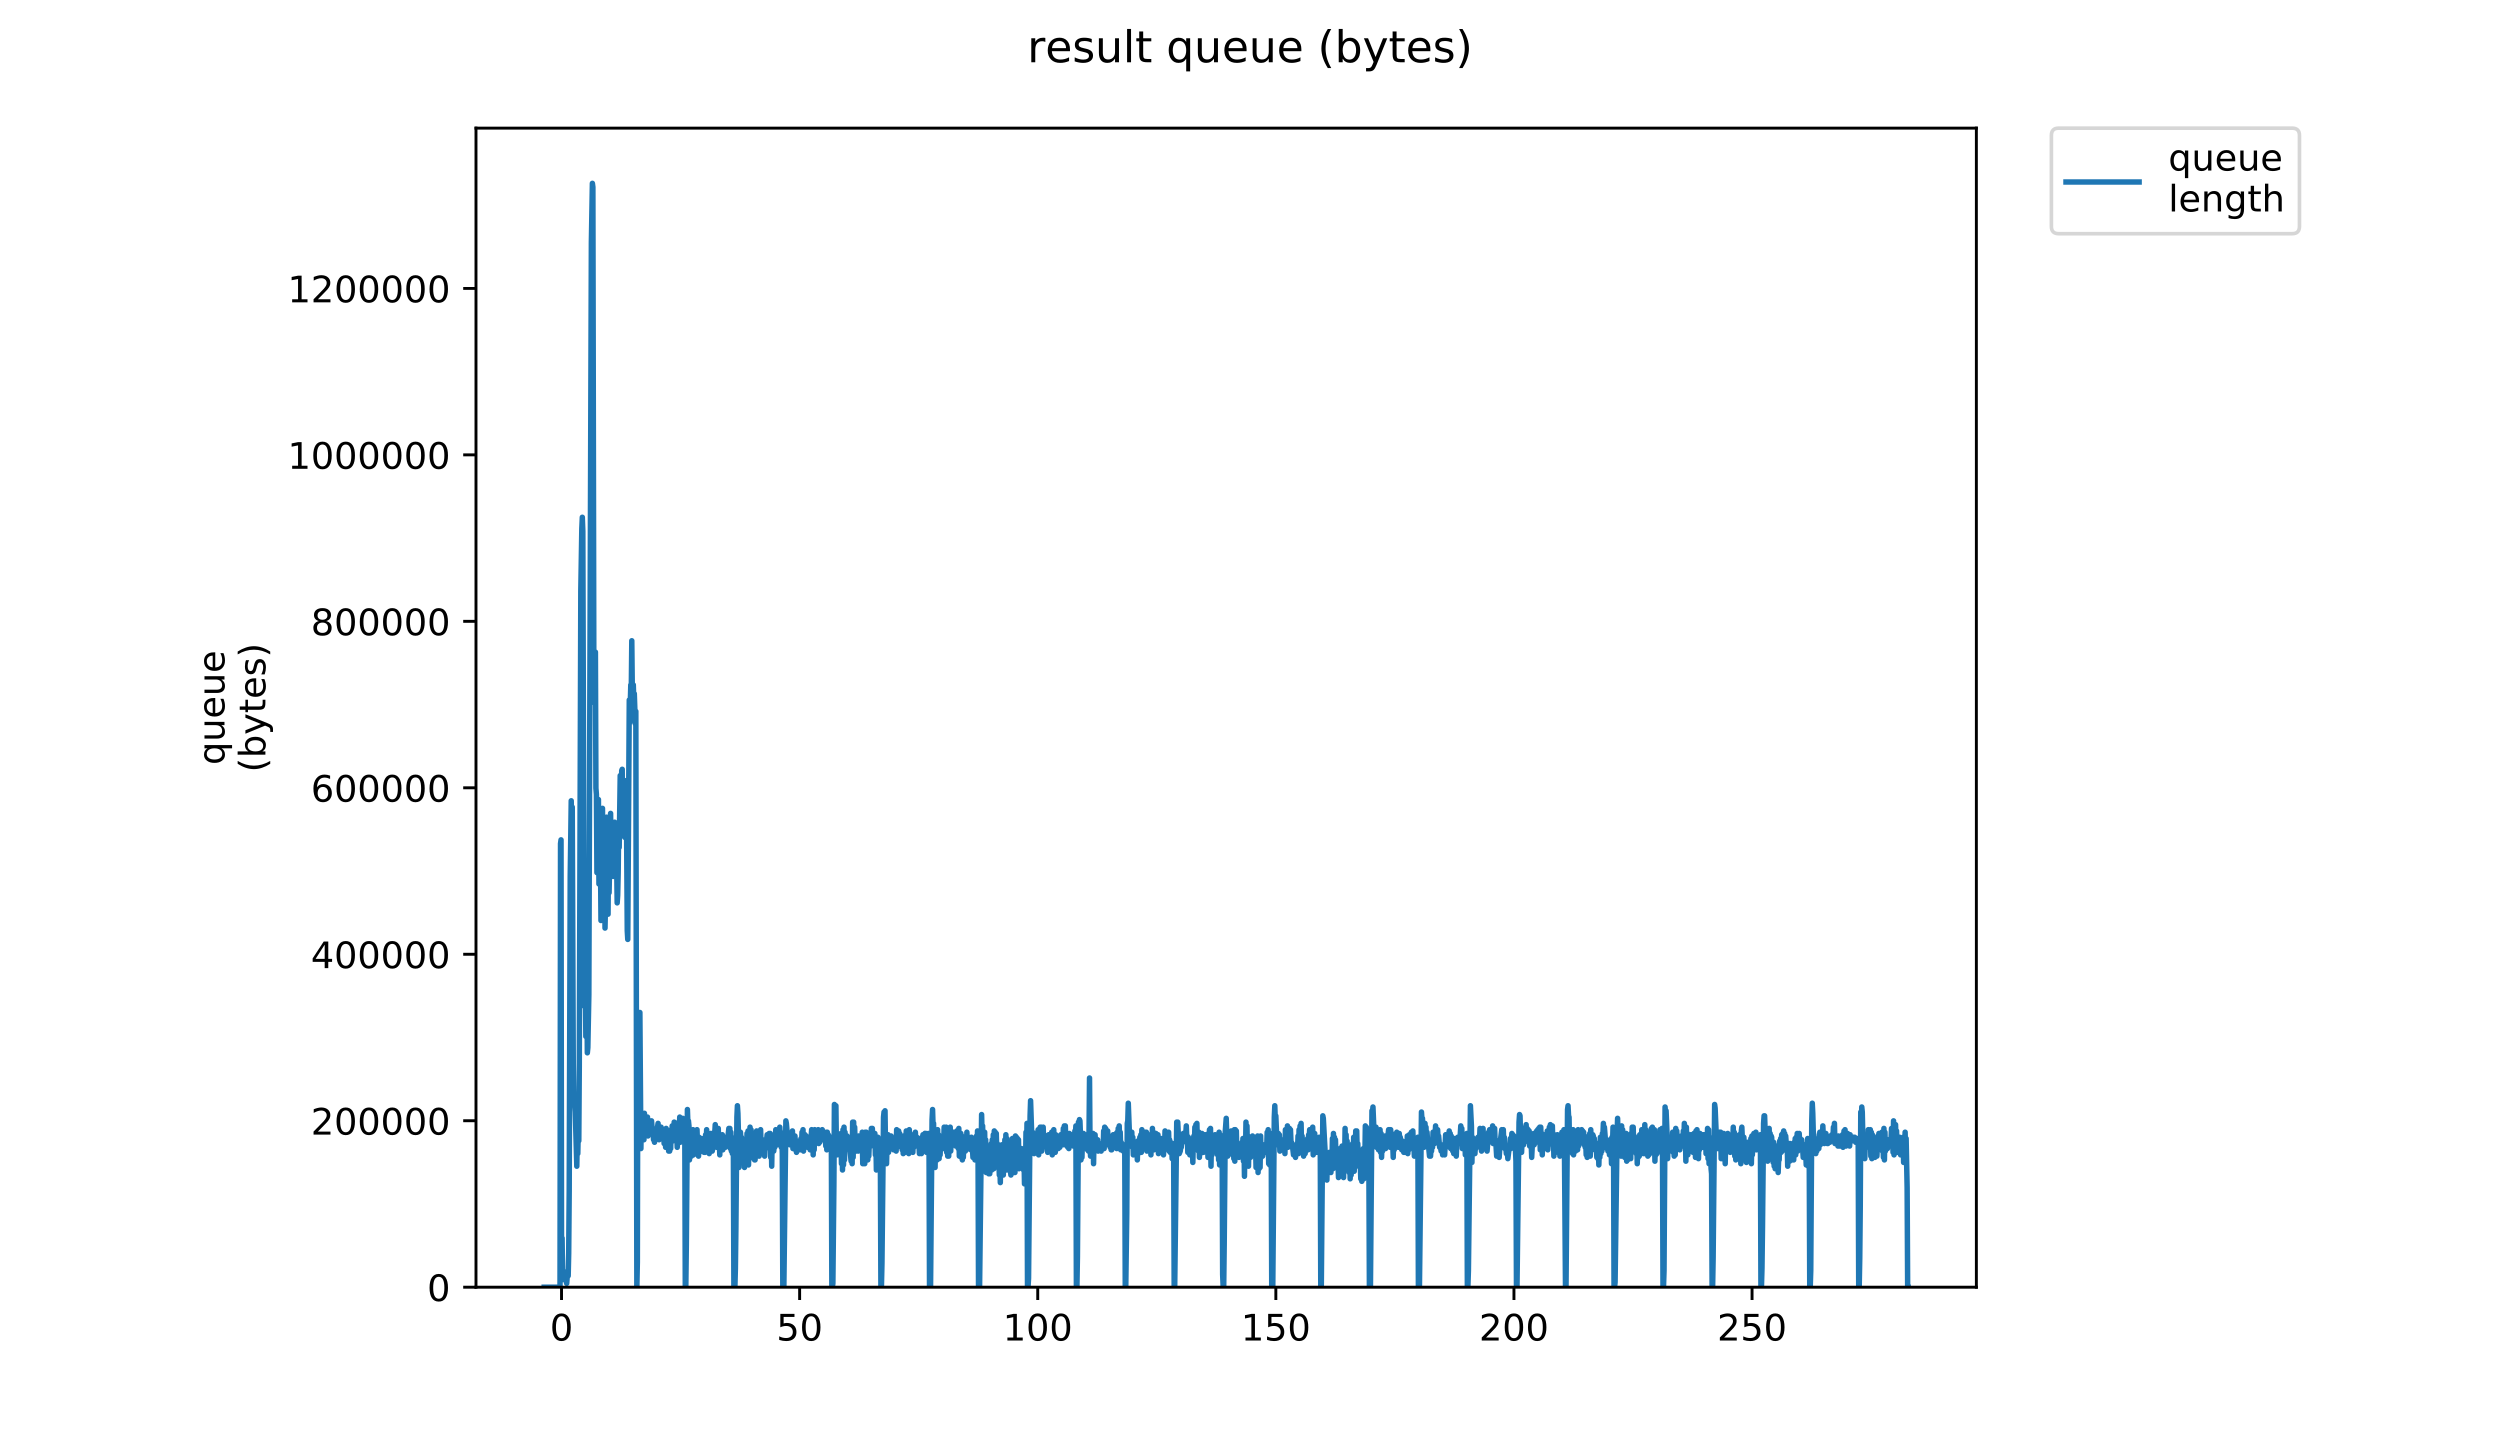 <?xml version="1.0" encoding="utf-8" standalone="no"?>
<!DOCTYPE svg PUBLIC "-//W3C//DTD SVG 1.1//EN"
  "http://www.w3.org/Graphics/SVG/1.1/DTD/svg11.dtd">
<!-- Created with matplotlib (https://matplotlib.org/) -->
<svg height="396pt" version="1.1" viewBox="0 0 684 396" width="684pt" xmlns="http://www.w3.org/2000/svg" xmlns:xlink="http://www.w3.org/1999/xlink">
 <defs>
  <style type="text/css">
*{stroke-linecap:butt;stroke-linejoin:round;}
  </style>
 </defs>
 <g id="figure_1">
  <g id="patch_1">
   <path d="M 0 396 
L 684 396 
L 684 0 
L 0 0 
z
" style="fill:#ffffff;"/>
  </g>
  <g id="axes_1">
   <g id="patch_2">
    <path d="M 130.23 352.174 
L 540.734 352.174 
L 540.734 35.062 
L 130.23 35.062 
z
" style="fill:#ffffff;"/>
   </g>
   <g id="matplotlib.axis_1">
    <g id="xtick_1">
     <g id="line2d_1">
      <defs>
       <path d="M 0 0 
L 0 3.5 
" id="m741fb02940" style="stroke:#000000;stroke-width:0.8;"/>
      </defs>
      <g>
       <use style="stroke:#000000;stroke-width:0.8;" x="153.634" xlink:href="#m741fb02940" y="352.174"/>
      </g>
     </g>
     <g id="text_1">
      <!-- 0 -->
      <defs>
       <path d="M 31.781 66.406 
Q 24.172 66.406 20.328 58.906 
Q 16.5 51.422 16.5 36.375 
Q 16.5 21.391 20.328 13.891 
Q 24.172 6.391 31.781 6.391 
Q 39.453 6.391 43.281 13.891 
Q 47.125 21.391 47.125 36.375 
Q 47.125 51.422 43.281 58.906 
Q 39.453 66.406 31.781 66.406 
z
M 31.781 74.219 
Q 44.047 74.219 50.516 64.516 
Q 56.984 54.828 56.984 36.375 
Q 56.984 17.969 50.516 8.266 
Q 44.047 -1.422 31.781 -1.422 
Q 19.531 -1.422 13.062 8.266 
Q 6.594 17.969 6.594 36.375 
Q 6.594 54.828 13.062 64.516 
Q 19.531 74.219 31.781 74.219 
z
" id="DejaVuSans-48"/>
      </defs>
      <g transform="translate(150.453 366.773)scale(0.1 -0.1)">
       <use xlink:href="#DejaVuSans-48"/>
      </g>
     </g>
    </g>
    <g id="xtick_2">
     <g id="line2d_2">
      <g>
       <use style="stroke:#000000;stroke-width:0.8;" x="218.78" xlink:href="#m741fb02940" y="352.174"/>
      </g>
     </g>
     <g id="text_2">
      <!-- 50 -->
      <defs>
       <path d="M 10.797 72.906 
L 49.516 72.906 
L 49.516 64.594 
L 19.828 64.594 
L 19.828 46.734 
Q 21.969 47.469 24.109 47.828 
Q 26.266 48.188 28.422 48.188 
Q 40.625 48.188 47.75 41.5 
Q 54.891 34.812 54.891 23.391 
Q 54.891 11.625 47.562 5.094 
Q 40.234 -1.422 26.906 -1.422 
Q 22.312 -1.422 17.547 -0.641 
Q 12.797 0.141 7.719 1.703 
L 7.719 11.625 
Q 12.109 9.234 16.797 8.062 
Q 21.484 6.891 26.703 6.891 
Q 35.156 6.891 40.078 11.328 
Q 45.016 15.766 45.016 23.391 
Q 45.016 31 40.078 35.438 
Q 35.156 39.891 26.703 39.891 
Q 22.75 39.891 18.812 39.016 
Q 14.891 38.141 10.797 36.281 
z
" id="DejaVuSans-53"/>
      </defs>
      <g transform="translate(212.417 366.773)scale(0.1 -0.1)">
       <use xlink:href="#DejaVuSans-53"/>
       <use x="63.623" xlink:href="#DejaVuSans-48"/>
      </g>
     </g>
    </g>
    <g id="xtick_3">
     <g id="line2d_3">
      <g>
       <use style="stroke:#000000;stroke-width:0.8;" x="283.925" xlink:href="#m741fb02940" y="352.174"/>
      </g>
     </g>
     <g id="text_3">
      <!-- 100 -->
      <defs>
       <path d="M 12.406 8.297 
L 28.516 8.297 
L 28.516 63.922 
L 10.984 60.406 
L 10.984 69.391 
L 28.422 72.906 
L 38.281 72.906 
L 38.281 8.297 
L 54.391 8.297 
L 54.391 0 
L 12.406 0 
z
" id="DejaVuSans-49"/>
      </defs>
      <g transform="translate(274.382 366.773)scale(0.1 -0.1)">
       <use xlink:href="#DejaVuSans-49"/>
       <use x="63.623" xlink:href="#DejaVuSans-48"/>
       <use x="127.246" xlink:href="#DejaVuSans-48"/>
      </g>
     </g>
    </g>
    <g id="xtick_4">
     <g id="line2d_4">
      <g>
       <use style="stroke:#000000;stroke-width:0.8;" x="349.071" xlink:href="#m741fb02940" y="352.174"/>
      </g>
     </g>
     <g id="text_4">
      <!-- 150 -->
      <g transform="translate(339.527 366.773)scale(0.1 -0.1)">
       <use xlink:href="#DejaVuSans-49"/>
       <use x="63.623" xlink:href="#DejaVuSans-53"/>
       <use x="127.246" xlink:href="#DejaVuSans-48"/>
      </g>
     </g>
    </g>
    <g id="xtick_5">
     <g id="line2d_5">
      <g>
       <use style="stroke:#000000;stroke-width:0.8;" x="414.216" xlink:href="#m741fb02940" y="352.174"/>
      </g>
     </g>
     <g id="text_5">
      <!-- 200 -->
      <defs>
       <path d="M 19.188 8.297 
L 53.609 8.297 
L 53.609 0 
L 7.328 0 
L 7.328 8.297 
Q 12.938 14.109 22.625 23.891 
Q 32.328 33.688 34.812 36.531 
Q 39.547 41.844 41.422 45.531 
Q 43.312 49.219 43.312 52.781 
Q 43.312 58.594 39.234 62.25 
Q 35.156 65.922 28.609 65.922 
Q 23.969 65.922 18.812 64.312 
Q 13.672 62.703 7.812 59.422 
L 7.812 69.391 
Q 13.766 71.781 18.938 73 
Q 24.125 74.219 28.422 74.219 
Q 39.75 74.219 46.484 68.547 
Q 53.219 62.891 53.219 53.422 
Q 53.219 48.922 51.531 44.891 
Q 49.859 40.875 45.406 35.406 
Q 44.188 33.984 37.641 27.219 
Q 31.109 20.453 19.188 8.297 
z
" id="DejaVuSans-50"/>
      </defs>
      <g transform="translate(404.673 366.773)scale(0.1 -0.1)">
       <use xlink:href="#DejaVuSans-50"/>
       <use x="63.623" xlink:href="#DejaVuSans-48"/>
       <use x="127.246" xlink:href="#DejaVuSans-48"/>
      </g>
     </g>
    </g>
    <g id="xtick_6">
     <g id="line2d_6">
      <g>
       <use style="stroke:#000000;stroke-width:0.8;" x="479.362" xlink:href="#m741fb02940" y="352.174"/>
      </g>
     </g>
     <g id="text_6">
      <!-- 250 -->
      <g transform="translate(469.818 366.773)scale(0.1 -0.1)">
       <use xlink:href="#DejaVuSans-50"/>
       <use x="63.623" xlink:href="#DejaVuSans-53"/>
       <use x="127.246" xlink:href="#DejaVuSans-48"/>
      </g>
     </g>
    </g>
   </g>
   <g id="matplotlib.axis_2">
    <g id="ytick_1">
     <g id="line2d_7">
      <defs>
       <path d="M 0 0 
L -3.5 0 
" id="m972ab92c75" style="stroke:#000000;stroke-width:0.8;"/>
      </defs>
      <g>
       <use style="stroke:#000000;stroke-width:0.8;" x="130.23" xlink:href="#m972ab92c75" y="352.174"/>
      </g>
     </g>
     <g id="text_7">
      <!-- 0 -->
      <g transform="translate(116.868 355.973)scale(0.1 -0.1)">
       <use xlink:href="#DejaVuSans-48"/>
      </g>
     </g>
    </g>
    <g id="ytick_2">
     <g id="line2d_8">
      <g>
       <use style="stroke:#000000;stroke-width:0.8;" x="130.23" xlink:href="#m972ab92c75" y="306.631"/>
      </g>
     </g>
     <g id="text_8">
      <!-- 200000 -->
      <g transform="translate(85.055 310.43)scale(0.1 -0.1)">
       <use xlink:href="#DejaVuSans-50"/>
       <use x="63.623" xlink:href="#DejaVuSans-48"/>
       <use x="127.246" xlink:href="#DejaVuSans-48"/>
       <use x="190.869" xlink:href="#DejaVuSans-48"/>
       <use x="254.492" xlink:href="#DejaVuSans-48"/>
       <use x="318.115" xlink:href="#DejaVuSans-48"/>
      </g>
     </g>
    </g>
    <g id="ytick_3">
     <g id="line2d_9">
      <g>
       <use style="stroke:#000000;stroke-width:0.8;" x="130.23" xlink:href="#m972ab92c75" y="261.088"/>
      </g>
     </g>
     <g id="text_9">
      <!-- 400000 -->
      <defs>
       <path d="M 37.797 64.312 
L 12.891 25.391 
L 37.797 25.391 
z
M 35.203 72.906 
L 47.609 72.906 
L 47.609 25.391 
L 58.016 25.391 
L 58.016 17.188 
L 47.609 17.188 
L 47.609 0 
L 37.797 0 
L 37.797 17.188 
L 4.891 17.188 
L 4.891 26.703 
z
" id="DejaVuSans-52"/>
      </defs>
      <g transform="translate(85.055 264.887)scale(0.1 -0.1)">
       <use xlink:href="#DejaVuSans-52"/>
       <use x="63.623" xlink:href="#DejaVuSans-48"/>
       <use x="127.246" xlink:href="#DejaVuSans-48"/>
       <use x="190.869" xlink:href="#DejaVuSans-48"/>
       <use x="254.492" xlink:href="#DejaVuSans-48"/>
       <use x="318.115" xlink:href="#DejaVuSans-48"/>
      </g>
     </g>
    </g>
    <g id="ytick_4">
     <g id="line2d_10">
      <g>
       <use style="stroke:#000000;stroke-width:0.8;" x="130.23" xlink:href="#m972ab92c75" y="215.545"/>
      </g>
     </g>
     <g id="text_10">
      <!-- 600000 -->
      <defs>
       <path d="M 33.016 40.375 
Q 26.375 40.375 22.484 35.828 
Q 18.609 31.297 18.609 23.391 
Q 18.609 15.531 22.484 10.953 
Q 26.375 6.391 33.016 6.391 
Q 39.656 6.391 43.531 10.953 
Q 47.406 15.531 47.406 23.391 
Q 47.406 31.297 43.531 35.828 
Q 39.656 40.375 33.016 40.375 
z
M 52.594 71.297 
L 52.594 62.312 
Q 48.875 64.062 45.094 64.984 
Q 41.312 65.922 37.594 65.922 
Q 27.828 65.922 22.672 59.328 
Q 17.531 52.734 16.797 39.406 
Q 19.672 43.656 24.016 45.922 
Q 28.375 48.188 33.594 48.188 
Q 44.578 48.188 50.953 41.516 
Q 57.328 34.859 57.328 23.391 
Q 57.328 12.156 50.688 5.359 
Q 44.047 -1.422 33.016 -1.422 
Q 20.359 -1.422 13.672 8.266 
Q 6.984 17.969 6.984 36.375 
Q 6.984 53.656 15.188 63.938 
Q 23.391 74.219 37.203 74.219 
Q 40.922 74.219 44.703 73.484 
Q 48.484 72.75 52.594 71.297 
z
" id="DejaVuSans-54"/>
      </defs>
      <g transform="translate(85.055 219.344)scale(0.1 -0.1)">
       <use xlink:href="#DejaVuSans-54"/>
       <use x="63.623" xlink:href="#DejaVuSans-48"/>
       <use x="127.246" xlink:href="#DejaVuSans-48"/>
       <use x="190.869" xlink:href="#DejaVuSans-48"/>
       <use x="254.492" xlink:href="#DejaVuSans-48"/>
       <use x="318.115" xlink:href="#DejaVuSans-48"/>
      </g>
     </g>
    </g>
    <g id="ytick_5">
     <g id="line2d_11">
      <g>
       <use style="stroke:#000000;stroke-width:0.8;" x="130.23" xlink:href="#m972ab92c75" y="170.002"/>
      </g>
     </g>
     <g id="text_11">
      <!-- 800000 -->
      <defs>
       <path d="M 31.781 34.625 
Q 24.75 34.625 20.719 30.859 
Q 16.703 27.094 16.703 20.516 
Q 16.703 13.922 20.719 10.156 
Q 24.75 6.391 31.781 6.391 
Q 38.812 6.391 42.859 10.172 
Q 46.922 13.969 46.922 20.516 
Q 46.922 27.094 42.891 30.859 
Q 38.875 34.625 31.781 34.625 
z
M 21.922 38.812 
Q 15.578 40.375 12.031 44.719 
Q 8.5 49.078 8.5 55.328 
Q 8.5 64.062 14.719 69.141 
Q 20.953 74.219 31.781 74.219 
Q 42.672 74.219 48.875 69.141 
Q 55.078 64.062 55.078 55.328 
Q 55.078 49.078 51.531 44.719 
Q 48 40.375 41.703 38.812 
Q 48.828 37.156 52.797 32.312 
Q 56.781 27.484 56.781 20.516 
Q 56.781 9.906 50.312 4.234 
Q 43.844 -1.422 31.781 -1.422 
Q 19.734 -1.422 13.25 4.234 
Q 6.781 9.906 6.781 20.516 
Q 6.781 27.484 10.781 32.312 
Q 14.797 37.156 21.922 38.812 
z
M 18.312 54.391 
Q 18.312 48.734 21.844 45.562 
Q 25.391 42.391 31.781 42.391 
Q 38.141 42.391 41.719 45.562 
Q 45.312 48.734 45.312 54.391 
Q 45.312 60.062 41.719 63.234 
Q 38.141 66.406 31.781 66.406 
Q 25.391 66.406 21.844 63.234 
Q 18.312 60.062 18.312 54.391 
z
" id="DejaVuSans-56"/>
      </defs>
      <g transform="translate(85.055 173.801)scale(0.1 -0.1)">
       <use xlink:href="#DejaVuSans-56"/>
       <use x="63.623" xlink:href="#DejaVuSans-48"/>
       <use x="127.246" xlink:href="#DejaVuSans-48"/>
       <use x="190.869" xlink:href="#DejaVuSans-48"/>
       <use x="254.492" xlink:href="#DejaVuSans-48"/>
       <use x="318.115" xlink:href="#DejaVuSans-48"/>
      </g>
     </g>
    </g>
    <g id="ytick_6">
     <g id="line2d_12">
      <g>
       <use style="stroke:#000000;stroke-width:0.8;" x="130.23" xlink:href="#m972ab92c75" y="124.458"/>
      </g>
     </g>
     <g id="text_12">
      <!-- 1000000 -->
      <g transform="translate(78.693 128.258)scale(0.1 -0.1)">
       <use xlink:href="#DejaVuSans-49"/>
       <use x="63.623" xlink:href="#DejaVuSans-48"/>
       <use x="127.246" xlink:href="#DejaVuSans-48"/>
       <use x="190.869" xlink:href="#DejaVuSans-48"/>
       <use x="254.492" xlink:href="#DejaVuSans-48"/>
       <use x="318.115" xlink:href="#DejaVuSans-48"/>
       <use x="381.738" xlink:href="#DejaVuSans-48"/>
      </g>
     </g>
    </g>
    <g id="ytick_7">
     <g id="line2d_13">
      <g>
       <use style="stroke:#000000;stroke-width:0.8;" x="130.23" xlink:href="#m972ab92c75" y="78.915"/>
      </g>
     </g>
     <g id="text_13">
      <!-- 1200000 -->
      <g transform="translate(78.693 82.715)scale(0.1 -0.1)">
       <use xlink:href="#DejaVuSans-49"/>
       <use x="63.623" xlink:href="#DejaVuSans-50"/>
       <use x="127.246" xlink:href="#DejaVuSans-48"/>
       <use x="190.869" xlink:href="#DejaVuSans-48"/>
       <use x="254.492" xlink:href="#DejaVuSans-48"/>
       <use x="318.115" xlink:href="#DejaVuSans-48"/>
       <use x="381.738" xlink:href="#DejaVuSans-48"/>
      </g>
     </g>
    </g>
    <g id="text_14">
     <!-- queue -->
     <defs>
      <path d="M 14.797 27.297 
Q 14.797 17.391 18.875 11.75 
Q 22.953 6.109 30.078 6.109 
Q 37.203 6.109 41.297 11.75 
Q 45.406 17.391 45.406 27.297 
Q 45.406 37.203 41.297 42.844 
Q 37.203 48.484 30.078 48.484 
Q 22.953 48.484 18.875 42.844 
Q 14.797 37.203 14.797 27.297 
z
M 45.406 8.203 
Q 42.578 3.328 38.25 0.953 
Q 33.938 -1.422 27.875 -1.422 
Q 17.969 -1.422 11.734 6.484 
Q 5.516 14.406 5.516 27.297 
Q 5.516 40.188 11.734 48.094 
Q 17.969 56 27.875 56 
Q 33.938 56 38.25 53.625 
Q 42.578 51.266 45.406 46.391 
L 45.406 54.688 
L 54.391 54.688 
L 54.391 -20.797 
L 45.406 -20.797 
z
" id="DejaVuSans-113"/>
      <path d="M 8.5 21.578 
L 8.5 54.688 
L 17.484 54.688 
L 17.484 21.922 
Q 17.484 14.156 20.5 10.266 
Q 23.531 6.391 29.594 6.391 
Q 36.859 6.391 41.078 11.031 
Q 45.312 15.672 45.312 23.688 
L 45.312 54.688 
L 54.297 54.688 
L 54.297 0 
L 45.312 0 
L 45.312 8.406 
Q 42.047 3.422 37.719 1 
Q 33.406 -1.422 27.688 -1.422 
Q 18.266 -1.422 13.375 4.438 
Q 8.5 10.297 8.5 21.578 
z
M 31.109 56 
z
" id="DejaVuSans-117"/>
      <path d="M 56.203 29.594 
L 56.203 25.203 
L 14.891 25.203 
Q 15.484 15.922 20.484 11.062 
Q 25.484 6.203 34.422 6.203 
Q 39.594 6.203 44.453 7.469 
Q 49.312 8.734 54.109 11.281 
L 54.109 2.781 
Q 49.266 0.734 44.188 -0.344 
Q 39.109 -1.422 33.891 -1.422 
Q 20.797 -1.422 13.156 6.188 
Q 5.516 13.812 5.516 26.812 
Q 5.516 40.234 12.766 48.109 
Q 20.016 56 32.328 56 
Q 43.359 56 49.781 48.891 
Q 56.203 41.797 56.203 29.594 
z
M 47.219 32.234 
Q 47.125 39.594 43.094 43.984 
Q 39.062 48.391 32.422 48.391 
Q 24.906 48.391 20.391 44.141 
Q 15.875 39.891 15.188 32.172 
z
" id="DejaVuSans-101"/>
     </defs>
     <g transform="translate(61.415 209.283)rotate(-90)scale(0.1 -0.1)">
      <use xlink:href="#DejaVuSans-113"/>
      <use x="63.477" xlink:href="#DejaVuSans-117"/>
      <use x="126.855" xlink:href="#DejaVuSans-101"/>
      <use x="188.379" xlink:href="#DejaVuSans-117"/>
      <use x="251.758" xlink:href="#DejaVuSans-101"/>
     </g>
     <!-- (bytes) -->
     <defs>
      <path d="M 31 75.875 
Q 24.469 64.656 21.281 53.656 
Q 18.109 42.672 18.109 31.391 
Q 18.109 20.125 21.312 9.062 
Q 24.516 -2 31 -13.188 
L 23.188 -13.188 
Q 15.875 -1.703 12.234 9.375 
Q 8.594 20.453 8.594 31.391 
Q 8.594 42.281 12.203 53.312 
Q 15.828 64.359 23.188 75.875 
z
" id="DejaVuSans-40"/>
      <path d="M 48.688 27.297 
Q 48.688 37.203 44.609 42.844 
Q 40.531 48.484 33.406 48.484 
Q 26.266 48.484 22.188 42.844 
Q 18.109 37.203 18.109 27.297 
Q 18.109 17.391 22.188 11.75 
Q 26.266 6.109 33.406 6.109 
Q 40.531 6.109 44.609 11.75 
Q 48.688 17.391 48.688 27.297 
z
M 18.109 46.391 
Q 20.953 51.266 25.266 53.625 
Q 29.594 56 35.594 56 
Q 45.562 56 51.781 48.094 
Q 58.016 40.188 58.016 27.297 
Q 58.016 14.406 51.781 6.484 
Q 45.562 -1.422 35.594 -1.422 
Q 29.594 -1.422 25.266 0.953 
Q 20.953 3.328 18.109 8.203 
L 18.109 0 
L 9.078 0 
L 9.078 75.984 
L 18.109 75.984 
z
" id="DejaVuSans-98"/>
      <path d="M 32.172 -5.078 
Q 28.375 -14.844 24.75 -17.812 
Q 21.141 -20.797 15.094 -20.797 
L 7.906 -20.797 
L 7.906 -13.281 
L 13.188 -13.281 
Q 16.891 -13.281 18.938 -11.516 
Q 21 -9.766 23.484 -3.219 
L 25.094 0.875 
L 2.984 54.688 
L 12.5 54.688 
L 29.594 11.922 
L 46.688 54.688 
L 56.203 54.688 
z
" id="DejaVuSans-121"/>
      <path d="M 18.312 70.219 
L 18.312 54.688 
L 36.812 54.688 
L 36.812 47.703 
L 18.312 47.703 
L 18.312 18.016 
Q 18.312 11.328 20.141 9.422 
Q 21.969 7.516 27.594 7.516 
L 36.812 7.516 
L 36.812 0 
L 27.594 0 
Q 17.188 0 13.234 3.875 
Q 9.281 7.766 9.281 18.016 
L 9.281 47.703 
L 2.688 47.703 
L 2.688 54.688 
L 9.281 54.688 
L 9.281 70.219 
z
" id="DejaVuSans-116"/>
      <path d="M 44.281 53.078 
L 44.281 44.578 
Q 40.484 46.531 36.375 47.5 
Q 32.281 48.484 27.875 48.484 
Q 21.188 48.484 17.844 46.438 
Q 14.5 44.391 14.5 40.281 
Q 14.5 37.156 16.891 35.375 
Q 19.281 33.594 26.516 31.984 
L 29.594 31.297 
Q 39.156 29.25 43.188 25.516 
Q 47.219 21.781 47.219 15.094 
Q 47.219 7.469 41.188 3.016 
Q 35.156 -1.422 24.609 -1.422 
Q 20.219 -1.422 15.453 -0.562 
Q 10.688 0.297 5.422 2 
L 5.422 11.281 
Q 10.406 8.688 15.234 7.391 
Q 20.062 6.109 24.812 6.109 
Q 31.156 6.109 34.562 8.281 
Q 37.984 10.453 37.984 14.406 
Q 37.984 18.062 35.516 20.016 
Q 33.062 21.969 24.703 23.781 
L 21.578 24.516 
Q 13.234 26.266 9.516 29.906 
Q 5.812 33.547 5.812 39.891 
Q 5.812 47.609 11.281 51.797 
Q 16.75 56 26.812 56 
Q 31.781 56 36.172 55.266 
Q 40.578 54.547 44.281 53.078 
z
" id="DejaVuSans-115"/>
      <path d="M 8.016 75.875 
L 15.828 75.875 
Q 23.141 64.359 26.781 53.312 
Q 30.422 42.281 30.422 31.391 
Q 30.422 20.453 26.781 9.375 
Q 23.141 -1.703 15.828 -13.188 
L 8.016 -13.188 
Q 14.5 -2 17.703 9.062 
Q 20.906 20.125 20.906 31.391 
Q 20.906 42.672 17.703 53.656 
Q 14.5 64.656 8.016 75.875 
z
" id="DejaVuSans-41"/>
     </defs>
     <g transform="translate(72.613 211.295)rotate(-90)scale(0.1 -0.1)">
      <use xlink:href="#DejaVuSans-40"/>
      <use x="39.014" xlink:href="#DejaVuSans-98"/>
      <use x="102.49" xlink:href="#DejaVuSans-121"/>
      <use x="161.67" xlink:href="#DejaVuSans-116"/>
      <use x="200.879" xlink:href="#DejaVuSans-101"/>
      <use x="262.402" xlink:href="#DejaVuSans-115"/>
      <use x="314.502" xlink:href="#DejaVuSans-41"/>
     </g>
    </g>
   </g>
   <g id="line2d_14">
    <path clip-path="url(#p2e701900aa)" d="M 148.889 352.174 
L 153.221 352.174 
L 153.359 230.818 
L 153.498 229.784 
L 153.642 349.071 
L 153.788 338.728 
L 153.934 350.106 
L 154.073 348.727 
L 154.211 349.761 
L 154.35 349.071 
L 154.489 350.106 
L 154.626 349.071 
L 155.042 351.14 
L 155.32 347.692 
L 155.457 349.071 
L 155.595 342.866 
L 155.735 325.972 
L 156.013 239.781 
L 156.288 219.096 
L 156.428 227.715 
L 156.566 220.82 
L 156.844 290.807 
L 156.982 301.839 
L 157.123 300.115 
L 157.397 304.252 
L 157.809 319.077 
L 157.946 310.458 
L 158.083 315.629 
L 158.22 309.079 
L 158.357 312.137 
L 158.495 291.841 
L 158.908 161.521 
L 159.184 144.628 
L 159.322 141.525 
L 159.459 145.317 
L 159.734 235.3 
L 159.871 275.292 
L 160.009 263.226 
L 160.147 268.397 
L 160.284 283.567 
L 160.559 268.742 
L 160.696 288.049 
L 160.834 286.65 
L 161.109 272.189 
L 161.797 66.367 
L 162.075 50.163 
L 162.213 51.197 
L 162.488 192.205 
L 162.627 179.104 
L 162.765 178.414 
L 162.904 178.414 
L 163.041 215.649 
L 163.18 217.372 
L 163.318 238.748 
L 163.594 220.82 
L 163.733 218.751 
L 163.871 241.85 
L 164.011 232.197 
L 164.15 234.266 
L 164.287 234.61 
L 164.425 251.849 
L 164.84 221.165 
L 164.979 245.298 
L 165.116 240.816 
L 165.255 241.506 
L 165.392 229.094 
L 165.531 253.917 
L 165.809 240.127 
L 165.95 223.578 
L 166.089 245.298 
L 166.228 244.953 
L 166.367 250.125 
L 166.506 229.094 
L 166.644 244.264 
L 167.058 222.544 
L 167.196 237.369 
L 167.334 230.473 
L 167.473 229.784 
L 167.611 226.681 
L 167.75 239.781 
L 168.027 231.163 
L 168.167 224.957 
L 168.305 235.99 
L 168.579 225.991 
L 168.858 247.022 
L 168.996 244.953 
L 169.135 238.748 
L 169.273 225.647 
L 169.412 231.853 
L 169.689 212.201 
L 169.827 217.717 
L 169.965 216.683 
L 170.103 210.822 
L 170.24 210.477 
L 170.379 225.991 
L 170.653 218.751 
L 170.791 220.475 
L 170.929 229.094 
L 171.066 227.026 
L 171.342 213.58 
L 171.617 254.607 
L 171.756 257.02 
L 172.169 191.513 
L 172.307 197.721 
L 172.582 187.378 
L 172.719 188.757 
L 172.857 175.311 
L 172.996 188.412 
L 173.134 190.481 
L 173.272 187.378 
L 173.41 191.86 
L 173.548 189.791 
L 173.826 198.066 
L 173.964 194.618 
L 174.239 352.174 
L 174.381 345.279 
L 174.519 277.361 
L 174.656 278.05 
L 174.794 277.016 
L 174.933 277.361 
L 175.071 277.016 
L 175.347 314.25 
L 175.485 305.287 
L 175.622 308.389 
L 175.763 304.942 
L 175.902 310.803 
L 176.039 309.079 
L 176.177 311.834 
L 176.315 304.597 
L 176.455 308.734 
L 176.593 305.976 
L 176.732 308.045 
L 176.87 307.355 
L 177.009 309.424 
L 177.148 305.631 
L 177.287 310.803 
L 177.425 307.355 
L 177.702 309.424 
L 177.84 306.666 
L 177.978 309.768 
L 178.254 306.666 
L 178.53 310.113 
L 178.668 308.734 
L 178.806 311.834 
L 178.943 311.834 
L 179.081 312.527 
L 179.219 311.148 
L 179.357 311.834 
L 179.496 309.768 
L 179.634 310.113 
L 180.048 307.355 
L 180.324 311.834 
L 180.462 311.148 
L 180.599 309.079 
L 180.737 309.424 
L 180.874 308.389 
L 181.012 309.079 
L 181.287 311.148 
L 181.425 309.768 
L 181.566 309.768 
L 181.703 312.871 
L 181.841 312.182 
L 181.979 310.458 
L 182.117 313.906 
L 182.254 308.734 
L 182.392 312.871 
L 182.529 310.113 
L 182.667 312.182 
L 182.804 310.803 
L 182.942 314.94 
L 183.08 310.113 
L 183.218 314.94 
L 183.355 310.113 
L 183.493 314.25 
L 183.63 309.079 
L 183.768 312.182 
L 183.906 308.045 
L 184.044 312.182 
L 184.181 310.113 
L 184.319 310.113 
L 184.457 307.01 
L 184.595 308.734 
L 184.738 307.7 
L 185.013 310.458 
L 185.151 309.768 
L 185.289 313.906 
L 185.703 307.01 
L 185.841 309.079 
L 185.979 305.631 
L 186.116 312.527 
L 186.254 307.7 
L 186.392 310.458 
L 186.53 307.355 
L 186.668 308.734 
L 186.805 305.976 
L 186.943 308.734 
L 187.081 306.321 
L 187.219 309.768 
L 187.356 309.079 
L 187.493 352.174 
L 187.637 352.174 
L 187.781 340.452 
L 188.074 303.563 
L 188.22 307.7 
L 188.358 306.666 
L 188.498 308.045 
L 188.636 317.353 
L 188.774 315.285 
L 188.911 315.974 
L 189.048 313.216 
L 189.186 316.319 
L 189.324 311.492 
L 189.461 315.974 
L 189.599 309.079 
L 189.737 315.974 
L 189.875 310.458 
L 190.012 314.94 
L 190.152 311.492 
L 190.29 315.629 
L 190.427 310.458 
L 190.565 312.182 
L 190.703 309.079 
L 190.841 313.561 
L 190.978 311.492 
L 191.116 316.319 
L 191.253 311.148 
L 191.391 315.285 
L 191.528 312.182 
L 191.666 314.595 
L 191.803 311.834 
L 191.941 311.492 
L 192.217 314.94 
L 192.354 314.25 
L 192.494 312.182 
L 192.632 315.285 
L 192.77 314.25 
L 192.912 315.285 
L 193.054 310.458 
L 193.196 313.216 
L 193.338 309.079 
L 193.48 314.595 
L 193.622 310.113 
L 193.762 314.94 
L 193.9 313.561 
L 194.037 315.629 
L 194.175 311.834 
L 194.313 312.871 
L 194.45 310.113 
L 194.865 314.94 
L 195.003 314.25 
L 195.14 312.182 
L 195.277 312.527 
L 195.415 309.768 
L 195.551 310.113 
L 195.689 307.7 
L 195.827 310.803 
L 195.964 309.079 
L 196.102 313.906 
L 196.239 309.768 
L 196.377 312.871 
L 196.516 308.734 
L 196.654 313.216 
L 196.793 312.527 
L 196.931 315.974 
L 197.069 311.148 
L 197.211 313.906 
L 197.348 312.182 
L 197.485 313.561 
L 197.623 310.458 
L 197.761 314.595 
L 197.899 311.492 
L 198.174 313.906 
L 198.312 312.527 
L 198.45 313.906 
L 198.587 311.148 
L 198.725 312.182 
L 198.863 311.492 
L 199.002 312.527 
L 199.415 308.734 
L 199.553 312.871 
L 199.69 308.734 
L 199.828 314.25 
L 199.966 309.768 
L 200.104 314.94 
L 200.241 311.148 
L 200.379 315.629 
L 200.516 311.834 
L 200.653 314.94 
L 200.79 352.174 
L 201.065 352.174 
L 201.203 347.003 
L 201.341 335.97 
L 201.617 305.631 
L 201.754 302.529 
L 201.892 304.597 
L 202.029 309.768 
L 202.167 319.422 
L 202.305 311.492 
L 202.442 316.664 
L 202.58 309.768 
L 202.718 311.834 
L 202.856 311.148 
L 203.136 316.319 
L 203.282 315.629 
L 203.42 317.698 
L 203.558 312.182 
L 203.695 319.422 
L 203.833 315.285 
L 203.971 318.388 
L 204.108 312.527 
L 204.245 316.664 
L 204.382 310.113 
L 204.52 318.043 
L 204.658 309.424 
L 204.796 318.732 
L 204.933 310.113 
L 205.071 317.008 
L 205.209 308.389 
L 205.347 315.974 
L 205.485 309.079 
L 205.622 314.25 
L 205.76 313.561 
L 205.898 313.906 
L 206.036 313.906 
L 206.174 313.561 
L 206.449 317.353 
L 206.587 317.353 
L 207 309.424 
L 207.138 315.285 
L 207.276 310.113 
L 207.414 315.285 
L 207.552 309.768 
L 207.691 316.319 
L 207.829 309.768 
L 207.966 315.629 
L 208.103 309.079 
L 208.244 314.94 
L 208.381 311.834 
L 208.518 314.595 
L 208.656 311.834 
L 208.793 314.595 
L 208.93 313.216 
L 209.068 314.25 
L 209.205 316.319 
L 209.343 312.182 
L 209.485 314.25 
L 209.896 310.458 
L 210.034 313.906 
L 210.172 310.458 
L 210.311 313.906 
L 210.449 310.113 
L 210.586 312.871 
L 210.723 310.113 
L 210.863 316.664 
L 211 310.458 
L 211.138 319.077 
L 211.276 311.148 
L 211.415 314.25 
L 211.553 312.871 
L 211.693 314.94 
L 211.833 313.216 
L 211.972 313.906 
L 212.113 312.527 
L 212.251 309.079 
L 212.388 311.492 
L 212.525 309.424 
L 212.663 313.216 
L 212.801 311.834 
L 212.938 311.834 
L 213.075 310.458 
L 213.212 311.148 
L 213.35 308.389 
L 213.487 311.148 
L 213.625 309.768 
L 213.762 313.906 
L 213.899 310.803 
L 214.036 315.629 
L 214.174 352.174 
L 214.462 352.174 
L 215.012 306.666 
L 215.15 307.355 
L 215.562 312.182 
L 215.839 312.182 
L 215.979 311.834 
L 216.117 313.216 
L 216.254 310.803 
L 216.392 312.527 
L 216.529 310.113 
L 216.668 312.527 
L 216.81 309.424 
L 216.947 314.25 
L 217.084 311.492 
L 217.221 312.527 
L 217.501 310.803 
L 217.639 314.595 
L 217.776 312.871 
L 217.915 315.285 
L 218.052 312.182 
L 218.19 314.25 
L 218.328 314.25 
L 218.604 312.527 
L 218.878 314.595 
L 219.153 311.492 
L 219.29 313.906 
L 219.427 309.768 
L 219.566 312.182 
L 219.703 309.079 
L 219.84 314.94 
L 219.981 310.803 
L 220.118 313.561 
L 220.257 310.458 
L 220.397 311.148 
L 220.537 310.803 
L 220.674 311.148 
L 220.956 313.906 
L 221.098 311.834 
L 221.237 313.216 
L 221.377 311.148 
L 221.516 312.182 
L 221.655 314.595 
L 222.068 309.079 
L 222.342 310.113 
L 222.484 315.974 
L 222.621 310.458 
L 222.761 314.595 
L 222.898 309.079 
L 223.172 312.527 
L 223.309 312.182 
L 223.446 311.492 
L 223.583 310.113 
L 223.72 310.458 
L 223.86 309.079 
L 223.997 312.871 
L 224.137 310.113 
L 224.274 312.527 
L 224.412 309.424 
L 224.553 311.148 
L 224.691 310.113 
L 224.829 311.492 
L 224.967 309.079 
L 225.107 311.834 
L 225.246 311.148 
L 225.383 311.148 
L 225.52 310.458 
L 225.658 311.834 
L 225.795 310.458 
L 225.933 313.561 
L 226.072 309.768 
L 226.209 314.595 
L 226.348 309.768 
L 226.486 312.527 
L 226.624 310.458 
L 226.761 312.182 
L 226.9 311.148 
L 227.038 311.492 
L 227.175 311.148 
L 227.452 311.148 
L 227.591 352.174 
L 227.735 352.174 
L 227.875 351.14 
L 228.151 324.248 
L 228.29 302.184 
L 228.567 303.218 
L 228.704 302.529 
L 228.844 314.25 
L 228.982 315.974 
L 229.12 313.906 
L 229.258 313.906 
L 229.396 313.561 
L 229.534 313.561 
L 229.671 315.974 
L 229.809 313.561 
L 229.947 313.906 
L 230.086 310.113 
L 230.224 318.388 
L 230.364 310.458 
L 230.506 320.111 
L 230.644 309.079 
L 230.784 318.732 
L 230.922 308.389 
L 231.06 317.353 
L 231.199 309.768 
L 231.336 314.595 
L 231.477 311.834 
L 231.618 314.25 
L 231.757 310.803 
L 231.895 313.216 
L 232.033 312.182 
L 232.309 313.216 
L 232.447 313.216 
L 232.863 317.698 
L 233.003 313.906 
L 233.144 318.388 
L 233.284 307.01 
L 233.422 316.664 
L 233.56 307.01 
L 233.697 314.94 
L 233.835 308.389 
L 233.975 313.561 
L 234.113 310.803 
L 234.252 314.94 
L 234.391 313.216 
L 234.53 313.906 
L 234.668 311.834 
L 234.806 314.94 
L 234.943 310.803 
L 235.081 312.527 
L 235.219 311.148 
L 235.632 312.871 
L 235.769 312.871 
L 235.907 309.768 
L 236.045 318.388 
L 236.183 314.595 
L 236.321 318.388 
L 236.459 310.458 
L 236.597 318.388 
L 236.735 309.768 
L 236.875 316.664 
L 237.013 309.768 
L 237.151 315.974 
L 237.289 312.527 
L 237.427 317.353 
L 237.565 314.25 
L 237.702 316.319 
L 237.842 312.527 
L 238.119 311.492 
L 238.257 313.561 
L 238.4 308.734 
L 238.537 312.871 
L 238.674 308.734 
L 238.811 312.871 
L 238.949 311.148 
L 239.222 313.561 
L 239.359 310.113 
L 239.501 315.974 
L 239.638 311.492 
L 239.776 320.111 
L 239.912 312.871 
L 240.05 318.043 
L 240.187 311.148 
L 240.324 317.698 
L 240.461 312.527 
L 240.597 317.353 
L 240.736 315.974 
L 240.873 318.043 
L 241.013 352.174 
L 241.155 352.174 
L 241.303 345.624 
L 241.731 305.631 
L 241.869 304.252 
L 242.007 307.01 
L 242.144 303.906 
L 242.281 314.94 
L 242.418 312.182 
L 242.556 318.388 
L 242.694 312.527 
L 242.83 314.25 
L 242.968 310.458 
L 243.106 315.285 
L 243.244 311.492 
L 243.383 313.906 
L 243.52 314.25 
L 243.795 310.803 
L 244.071 313.216 
L 244.208 314.25 
L 244.345 313.561 
L 244.482 314.595 
L 244.623 312.527 
L 244.905 313.561 
L 245.045 312.871 
L 245.185 314.94 
L 245.323 309.079 
L 245.46 313.906 
L 245.598 310.803 
L 245.736 313.561 
L 245.873 309.424 
L 246.011 313.216 
L 246.149 310.113 
L 246.287 312.527 
L 246.424 311.492 
L 246.562 312.182 
L 246.7 312.182 
L 246.837 314.595 
L 246.975 311.834 
L 247.118 315.629 
L 247.258 310.803 
L 247.396 314.595 
L 247.534 312.527 
L 247.671 315.285 
L 247.947 309.424 
L 248.085 310.803 
L 248.224 309.424 
L 248.362 312.527 
L 248.5 309.768 
L 248.644 315.629 
L 248.782 309.079 
L 248.923 312.871 
L 249.062 310.803 
L 249.201 313.216 
L 249.34 311.834 
L 249.479 314.595 
L 249.618 311.492 
L 249.756 315.285 
L 249.894 310.458 
L 250.032 313.906 
L 250.17 310.458 
L 250.308 313.561 
L 250.446 309.768 
L 250.584 312.527 
L 250.86 311.148 
L 251.274 312.871 
L 251.413 312.871 
L 251.552 315.629 
L 251.69 314.25 
L 251.829 314.94 
L 251.968 314.595 
L 252.106 315.629 
L 252.244 311.148 
L 252.382 314.595 
L 252.52 310.458 
L 252.658 314.94 
L 252.796 312.527 
L 252.934 313.906 
L 253.072 310.085 
L 253.21 312.182 
L 253.348 310.113 
L 253.486 315.285 
L 253.762 312.871 
L 254.037 310.113 
L 254.176 311.834 
L 254.313 352.174 
L 254.598 352.174 
L 255.011 306.321 
L 255.149 303.563 
L 255.286 308.045 
L 255.424 307.355 
L 255.562 318.388 
L 255.7 313.216 
L 255.837 319.422 
L 255.975 310.458 
L 256.113 317.353 
L 256.251 310.113 
L 256.389 317.353 
L 256.526 309.079 
L 256.665 316.319 
L 256.803 310.458 
L 256.94 317.008 
L 257.077 311.148 
L 257.216 315.974 
L 257.353 311.834 
L 257.492 313.216 
L 257.63 311.492 
L 257.905 313.906 
L 258.044 314.25 
L 258.183 312.527 
L 258.322 308.389 
L 258.461 310.113 
L 258.6 308.734 
L 258.738 312.182 
L 258.875 308.389 
L 259.013 315.285 
L 259.153 310.458 
L 259.291 316.319 
L 259.429 309.079 
L 259.566 316.319 
L 259.705 308.734 
L 259.843 314.94 
L 259.98 308.389 
L 260.118 314.94 
L 260.257 311.148 
L 260.401 312.871 
L 260.538 311.148 
L 260.676 312.527 
L 260.813 309.768 
L 260.951 310.458 
L 261.088 310.458 
L 261.228 312.527 
L 261.365 311.834 
L 261.502 313.561 
L 261.778 309.424 
L 261.916 312.871 
L 262.055 310.803 
L 262.192 314.25 
L 262.331 308.734 
L 262.469 316.319 
L 262.606 311.148 
L 262.744 314.94 
L 262.885 310.113 
L 263.022 316.664 
L 263.159 310.803 
L 263.297 317.353 
L 263.435 313.561 
L 263.573 316.664 
L 263.711 311.834 
L 263.848 313.561 
L 263.986 312.527 
L 264.124 314.94 
L 264.262 312.182 
L 264.399 314.595 
L 264.538 309.768 
L 264.677 312.527 
L 264.814 311.492 
L 264.951 311.492 
L 265.228 312.182 
L 265.367 313.906 
L 265.505 311.492 
L 265.644 314.595 
L 265.782 311.148 
L 265.92 314.595 
L 266.06 314.25 
L 266.2 316.664 
L 266.339 311.834 
L 266.476 315.974 
L 266.613 311.492 
L 266.752 317.353 
L 266.889 313.906 
L 267.028 314.94 
L 267.167 310.803 
L 267.307 315.285 
L 267.447 309.424 
L 267.584 313.216 
L 267.723 352.174 
L 268.012 352.174 
L 268.568 304.942 
L 268.707 310.803 
L 268.846 308.045 
L 268.983 316.319 
L 269.122 310.458 
L 269.26 319.422 
L 269.402 309.768 
L 269.541 319.422 
L 269.679 311.834 
L 269.82 320.801 
L 269.96 317.008 
L 270.098 316.654 
L 270.236 320.111 
L 270.373 316.664 
L 270.513 321.146 
L 270.653 313.561 
L 270.794 321.146 
L 270.934 314.25 
L 271.073 319.422 
L 271.21 312.871 
L 271.347 320.111 
L 271.485 311.834 
L 271.622 317.698 
L 271.759 310.458 
L 271.896 319.767 
L 272.034 309.424 
L 272.171 316.664 
L 272.309 309.768 
L 272.447 318.388 
L 272.584 310.113 
L 272.721 315.285 
L 272.858 312.871 
L 272.995 316.319 
L 273.133 316.664 
L 273.274 316.664 
L 273.412 321.49 
L 273.549 317.698 
L 273.686 323.559 
L 273.823 315.974 
L 273.961 320.456 
L 274.098 313.216 
L 274.235 319.077 
L 274.372 313.906 
L 274.51 321.49 
L 274.65 313.561 
L 274.788 319.077 
L 274.925 311.834 
L 275.063 319.077 
L 275.205 310.458 
L 275.343 320.111 
L 275.48 311.492 
L 275.617 319.422 
L 275.755 312.182 
L 275.896 320.111 
L 276.034 314.25 
L 276.447 320.456 
L 276.584 321.49 
L 276.721 317.698 
L 276.858 319.767 
L 276.995 311.492 
L 277.133 320.111 
L 277.272 311.492 
L 277.41 320.801 
L 277.549 312.182 
L 277.687 320.801 
L 277.824 310.803 
L 277.961 317.353 
L 278.099 311.148 
L 278.239 318.043 
L 278.376 311.492 
L 278.515 319.077 
L 278.653 311.834 
L 278.79 319.767 
L 278.927 314.25 
L 279.065 319.077 
L 279.203 315.285 
L 279.34 318.043 
L 279.477 314.25 
L 279.615 317.698 
L 279.752 317.353 
L 279.889 316.664 
L 280.026 320.111 
L 280.163 316.319 
L 280.3 323.904 
L 280.437 319.422 
L 280.574 320.111 
L 280.711 309.768 
L 280.848 318.043 
L 280.985 307.355 
L 281.123 352.174 
L 281.266 352.174 
L 281.411 349.761 
L 281.83 305.287 
L 281.967 301.149 
L 282.38 313.561 
L 282.518 309.768 
L 282.656 314.595 
L 282.794 314.94 
L 282.932 315.629 
L 283.206 312.871 
L 283.484 314.595 
L 283.623 313.906 
L 283.898 310.113 
L 284.036 309.079 
L 284.174 315.974 
L 284.311 312.527 
L 284.449 313.216 
L 284.587 308.389 
L 284.724 312.527 
L 284.862 308.389 
L 285.001 314.94 
L 285.139 310.803 
L 285.277 313.561 
L 285.415 308.389 
L 285.552 312.527 
L 285.69 310.458 
L 285.827 311.148 
L 285.965 312.871 
L 286.103 311.148 
L 286.24 313.561 
L 286.378 313.216 
L 286.653 315.285 
L 286.93 310.458 
L 287.069 311.492 
L 287.207 311.148 
L 287.621 314.25 
L 287.759 309.74 
L 287.896 315.974 
L 288.034 310.113 
L 288.171 312.527 
L 288.308 309.079 
L 288.446 313.216 
L 288.583 312.871 
L 288.72 315.285 
L 288.858 310.458 
L 288.999 312.527 
L 289.137 311.834 
L 289.275 312.527 
L 289.412 312.182 
L 289.551 314.25 
L 289.825 311.492 
L 289.965 313.906 
L 290.239 310.458 
L 290.377 313.216 
L 290.515 312.527 
L 290.653 310.458 
L 290.79 313.216 
L 290.927 308.734 
L 291.064 311.492 
L 291.201 308.045 
L 291.338 308.734 
L 291.475 308.045 
L 291.613 312.527 
L 291.752 310.113 
L 291.889 313.561 
L 292.026 310.803 
L 292.164 313.906 
L 292.301 313.561 
L 292.438 314.25 
L 292.576 310.113 
L 292.713 312.527 
L 292.851 311.148 
L 292.988 312.527 
L 293.125 310.458 
L 293.262 313.216 
L 293.536 311.148 
L 293.673 313.561 
L 293.81 310.803 
L 293.948 313.216 
L 294.085 309.424 
L 294.222 310.458 
L 294.36 308.045 
L 294.499 352.174 
L 294.639 352.174 
L 294.783 343.9 
L 295.06 307.01 
L 295.197 307.355 
L 295.334 306.321 
L 295.472 306.666 
L 295.609 310.458 
L 295.746 317.353 
L 295.884 315.629 
L 296.021 316.664 
L 296.159 311.834 
L 296.297 313.561 
L 296.435 310.113 
L 296.572 312.527 
L 296.709 312.182 
L 296.846 310.803 
L 297.121 311.834 
L 297.257 312.182 
L 297.394 310.458 
L 297.531 314.595 
L 297.669 311.834 
L 297.806 314.94 
L 297.944 311.492 
L 298.094 294.944 
L 298.232 313.561 
L 298.37 316.319 
L 298.508 313.216 
L 298.646 314.25 
L 298.785 310.458 
L 298.922 312.871 
L 299.059 310.113 
L 299.199 318.388 
L 299.337 310.458 
L 299.476 313.906 
L 299.613 310.458 
L 299.752 313.216 
L 299.889 311.834 
L 300.027 312.182 
L 300.164 312.182 
L 300.301 311.834 
L 300.442 314.94 
L 300.718 314.25 
L 300.856 313.561 
L 300.995 314.595 
L 301.136 314.25 
L 301.274 314.94 
L 301.413 312.871 
L 301.551 314.25 
L 301.688 312.871 
L 301.825 314.25 
L 301.962 309.424 
L 302.099 314.25 
L 302.236 308.389 
L 302.373 312.527 
L 302.51 308.734 
L 302.646 313.216 
L 302.783 309.768 
L 302.92 312.527 
L 303.057 309.424 
L 303.194 313.216 
L 303.332 310.803 
L 303.469 313.216 
L 303.606 312.871 
L 303.745 313.906 
L 303.881 313.906 
L 304.018 314.595 
L 304.156 314.595 
L 304.292 313.216 
L 304.43 313.216 
L 304.568 310.458 
L 304.705 311.834 
L 304.842 310.458 
L 304.979 312.182 
L 305.116 312.182 
L 305.252 311.834 
L 305.389 310.113 
L 305.526 314.25 
L 305.664 309.768 
L 305.802 312.871 
L 305.939 308.734 
L 306.079 312.871 
L 306.216 308.045 
L 306.354 313.561 
L 306.49 309.768 
L 306.627 314.595 
L 306.764 312.527 
L 306.902 314.595 
L 307.038 314.25 
L 307.176 313.561 
L 307.313 314.94 
L 307.453 313.216 
L 307.728 313.906 
L 307.869 352.174 
L 308.009 352.174 
L 308.285 331.833 
L 308.422 307.355 
L 308.56 306.666 
L 308.698 301.839 
L 309.11 312.871 
L 309.247 312.182 
L 309.383 312.182 
L 309.657 309.768 
L 309.795 313.906 
L 309.936 311.148 
L 310.073 315.974 
L 310.21 312.527 
L 310.347 315.629 
L 310.484 315.629 
L 310.621 315.974 
L 310.758 313.561 
L 310.897 315.285 
L 311.035 313.216 
L 311.172 317.353 
L 311.309 312.182 
L 311.446 315.629 
L 311.583 312.527 
L 311.72 313.216 
L 311.857 311.148 
L 311.994 315.285 
L 312.131 310.458 
L 312.272 315.285 
L 312.411 309.079 
L 312.687 311.148 
L 312.824 311.834 
L 312.962 314.25 
L 313.099 313.216 
L 313.236 314.25 
L 313.373 309.768 
L 313.512 314.25 
L 313.65 309.768 
L 313.788 314.94 
L 313.926 312.527 
L 314.064 314.25 
L 314.202 311.834 
L 314.34 313.216 
L 314.478 311.148 
L 314.616 314.595 
L 314.753 310.458 
L 314.891 315.974 
L 315.029 310.458 
L 315.166 314.25 
L 315.303 308.734 
L 315.44 313.906 
L 315.579 309.768 
L 315.715 314.595 
L 315.852 310.458 
L 315.989 312.182 
L 316.265 310.113 
L 316.403 312.182 
L 316.54 310.803 
L 316.678 314.25 
L 316.816 310.458 
L 316.953 315.629 
L 317.092 312.527 
L 317.229 313.561 
L 317.367 312.182 
L 317.506 313.561 
L 317.643 311.492 
L 317.781 314.25 
L 317.919 314.25 
L 318.058 313.906 
L 318.195 313.906 
L 318.337 315.974 
L 318.475 312.182 
L 318.613 314.25 
L 318.751 309.424 
L 318.889 311.834 
L 319.027 310.458 
L 319.165 313.216 
L 319.441 310.458 
L 319.581 313.216 
L 319.728 309.768 
L 319.865 314.94 
L 320.004 311.834 
L 320.142 315.285 
L 320.286 312.527 
L 320.424 313.906 
L 320.562 313.561 
L 320.7 317.008 
L 320.838 312.871 
L 320.977 313.561 
L 321.114 315.974 
L 321.254 352.174 
L 321.398 352.174 
L 321.951 307.01 
L 322.09 307.7 
L 322.228 307.01 
L 322.641 315.629 
L 322.916 314.94 
L 323.053 313.906 
L 323.191 313.906 
L 323.328 312.182 
L 323.468 312.527 
L 323.606 312.527 
L 323.743 310.113 
L 323.88 311.492 
L 324.018 311.492 
L 324.157 312.182 
L 324.295 309.768 
L 324.432 310.113 
L 324.571 308.045 
L 324.709 311.492 
L 324.846 310.803 
L 324.985 315.285 
L 325.124 311.148 
L 325.261 314.94 
L 325.399 312.527 
L 325.536 315.974 
L 325.673 313.906 
L 325.81 314.25 
L 325.947 313.216 
L 326.085 313.561 
L 326.222 312.871 
L 326.359 318.043 
L 326.497 311.834 
L 326.636 310.803 
L 326.778 313.561 
L 326.916 308.389 
L 327.054 311.148 
L 327.192 307.7 
L 327.33 313.216 
L 327.467 307.355 
L 327.605 313.216 
L 327.744 311.148 
L 327.881 314.94 
L 328.021 309.768 
L 328.158 316.664 
L 328.297 312.182 
L 328.435 315.629 
L 328.572 310.458 
L 328.713 313.906 
L 328.852 310.113 
L 328.99 312.871 
L 329.128 312.871 
L 329.265 315.285 
L 329.402 310.803 
L 329.54 311.834 
L 329.677 310.458 
L 329.951 312.871 
L 330.089 310.458 
L 330.226 313.906 
L 330.364 312.182 
L 330.501 316.664 
L 330.639 310.113 
L 330.776 314.25 
L 330.913 309.079 
L 331.055 316.664 
L 331.193 308.734 
L 331.33 319.077 
L 331.468 310.458 
L 331.605 315.974 
L 331.742 310.803 
L 331.881 311.492 
L 332.164 313.906 
L 332.302 310.803 
L 332.446 310.458 
L 332.585 310.803 
L 332.86 313.906 
L 332.999 313.561 
L 333.136 315.974 
L 333.273 311.492 
L 333.41 317.353 
L 333.547 309.768 
L 333.684 318.732 
L 333.823 310.458 
L 333.96 318.388 
L 334.098 311.492 
L 334.236 317.698 
L 334.375 312.182 
L 334.516 348.727 
L 334.66 352.174 
L 334.804 352.174 
L 334.944 340.452 
L 335.219 309.768 
L 335.493 305.976 
L 335.63 310.113 
L 335.768 309.424 
L 335.906 316.319 
L 336.046 314.94 
L 336.184 315.629 
L 336.324 311.492 
L 336.461 315.629 
L 336.599 310.803 
L 336.736 312.182 
L 336.875 309.424 
L 337.012 312.182 
L 337.154 310.458 
L 337.295 315.974 
L 337.432 310.113 
L 337.57 317.008 
L 337.708 309.079 
L 337.846 317.698 
L 337.984 309.079 
L 338.122 316.664 
L 338.261 309.424 
L 338.402 315.974 
L 338.543 312.871 
L 338.682 315.629 
L 338.82 315.629 
L 338.959 316.664 
L 339.098 314.595 
L 339.238 314.595 
L 339.378 315.629 
L 339.516 314.25 
L 339.653 314.25 
L 339.793 312.527 
L 339.931 315.285 
L 340.069 311.492 
L 340.207 317.698 
L 340.344 311.492 
L 340.482 321.835 
L 340.62 313.216 
L 340.758 316.319 
L 340.896 307.01 
L 341.035 317.353 
L 341.173 308.045 
L 341.31 316.664 
L 341.448 310.803 
L 341.586 319.077 
L 341.725 312.527 
L 342.002 316.664 
L 342.139 316.664 
L 342.414 311.492 
L 342.553 313.906 
L 342.69 310.803 
L 342.828 313.561 
L 342.965 313.216 
L 343.103 314.595 
L 343.243 312.527 
L 343.381 316.319 
L 343.518 313.561 
L 343.657 319.422 
L 343.796 311.492 
L 343.934 318.732 
L 344.072 310.803 
L 344.209 320.801 
L 344.348 312.182 
L 344.486 319.767 
L 344.623 313.216 
L 344.761 319.422 
L 344.899 310.803 
L 345.037 316.664 
L 345.176 313.216 
L 345.315 316.319 
L 345.452 316.319 
L 345.866 313.216 
L 346.004 314.25 
L 346.142 314.25 
L 346.28 315.285 
L 346.418 314.25 
L 346.558 314.25 
L 346.697 309.768 
L 346.835 314.94 
L 346.973 309.079 
L 347.112 318.388 
L 347.25 310.803 
L 347.388 318.732 
L 347.526 310.113 
L 347.665 315.285 
L 347.803 311.148 
L 347.943 352.174 
L 348.23 352.174 
L 348.645 305.631 
L 348.785 302.529 
L 348.924 306.666 
L 349.064 305.287 
L 349.341 311.834 
L 349.48 313.216 
L 349.756 310.113 
L 349.893 311.834 
L 350.031 310.458 
L 350.17 314.94 
L 350.307 314.25 
L 350.444 314.25 
L 350.583 311.834 
L 350.72 312.871 
L 350.858 312.871 
L 350.999 314.595 
L 351.136 313.216 
L 351.274 314.25 
L 351.412 311.834 
L 351.552 315.629 
L 351.689 309.079 
L 351.827 312.182 
L 351.965 309.768 
L 352.103 313.906 
L 352.242 308.045 
L 352.38 313.906 
L 352.518 309.768 
L 352.656 312.871 
L 352.795 308.734 
L 352.933 310.803 
L 353.072 309.079 
L 353.215 312.527 
L 353.353 312.527 
L 353.492 313.906 
L 353.628 313.561 
L 353.903 315.974 
L 354.041 313.906 
L 354.179 314.25 
L 354.456 316.664 
L 354.732 313.216 
L 354.869 312.871 
L 355.007 314.595 
L 355.144 310.803 
L 355.281 315.629 
L 355.42 309.079 
L 355.56 311.492 
L 355.7 308.045 
L 355.839 312.871 
L 355.978 307.355 
L 356.115 314.25 
L 356.252 310.803 
L 356.389 314.25 
L 356.527 313.906 
L 356.667 316.319 
L 356.944 312.871 
L 357.081 315.629 
L 357.494 311.834 
L 357.632 312.871 
L 357.769 311.492 
L 357.906 314.595 
L 358.045 310.458 
L 358.184 311.148 
L 358.323 309.079 
L 358.461 314.25 
L 358.6 309.079 
L 358.739 313.906 
L 358.877 309.079 
L 359.014 311.834 
L 359.153 308.389 
L 359.291 315.974 
L 359.429 310.458 
L 359.567 315.285 
L 359.704 310.113 
L 359.841 313.906 
L 359.978 313.561 
L 360.252 315.285 
L 360.389 312.527 
L 360.527 314.25 
L 360.665 312.871 
L 360.804 313.561 
L 360.943 311.148 
L 361.081 312.527 
L 361.219 312.182 
L 361.362 352.174 
L 361.506 352.174 
L 361.921 305.287 
L 362.059 305.976 
L 362.615 316.319 
L 362.755 322.525 
L 362.894 317.698 
L 363.032 322.869 
L 363.171 317.353 
L 363.309 319.767 
L 363.447 315.629 
L 363.584 319.767 
L 363.721 315.285 
L 363.859 320.456 
L 363.996 315.629 
L 364.134 320.801 
L 364.271 315.285 
L 364.411 318.732 
L 364.551 311.492 
L 364.69 319.767 
L 364.829 310.113 
L 364.967 318.043 
L 365.105 311.148 
L 365.244 316.319 
L 365.382 311.834 
L 365.519 316.319 
L 365.657 316.664 
L 365.796 316.664 
L 365.933 319.767 
L 366.071 318.043 
L 366.209 322.18 
L 366.348 317.008 
L 366.486 321.146 
L 366.625 314.25 
L 366.767 320.111 
L 366.908 314.94 
L 367.047 319.767 
L 367.186 313.561 
L 367.324 319.422 
L 367.461 313.906 
L 367.599 322.18 
L 367.737 313.906 
L 367.877 319.077 
L 368.014 308.734 
L 368.154 317.008 
L 368.291 310.458 
L 368.43 316.664 
L 368.568 312.182 
L 368.846 319.077 
L 368.985 315.974 
L 369.127 320.801 
L 369.265 314.25 
L 369.403 322.525 
L 369.541 316.664 
L 369.679 321.49 
L 369.817 313.216 
L 369.955 319.077 
L 370.093 312.871 
L 370.232 317.698 
L 370.37 311.148 
L 370.511 320.456 
L 370.649 313.906 
L 370.787 319.077 
L 370.925 309.424 
L 371.063 318.732 
L 371.201 309.424 
L 371.34 315.974 
L 371.478 312.871 
L 371.616 315.974 
L 371.753 315.629 
L 372.031 319.422 
L 372.169 318.043 
L 372.308 322.525 
L 372.452 317.698 
L 372.589 323.214 
L 372.727 315.974 
L 372.865 322.18 
L 373.003 314.25 
L 373.143 322.525 
L 373.281 315.629 
L 373.419 317.698 
L 373.556 308.045 
L 373.694 315.974 
L 373.832 308.389 
L 373.97 314.94 
L 374.109 310.458 
L 374.247 317.353 
L 374.389 313.906 
L 374.527 319.422 
L 374.665 352.174 
L 374.952 352.174 
L 375.366 303.906 
L 375.504 304.252 
L 375.642 302.873 
L 375.917 309.424 
L 376.055 312.871 
L 376.192 310.113 
L 376.33 310.458 
L 376.468 308.389 
L 376.605 313.906 
L 376.742 312.871 
L 376.881 312.871 
L 377.022 309.768 
L 377.164 314.595 
L 377.307 312.527 
L 377.444 314.25 
L 377.584 309.079 
L 377.721 315.285 
L 377.858 310.113 
L 377.996 316.664 
L 378.134 312.527 
L 378.272 314.94 
L 378.409 311.148 
L 378.547 314.25 
L 378.685 311.492 
L 378.823 313.216 
L 378.96 310.803 
L 379.098 314.25 
L 379.237 311.148 
L 379.375 311.148 
L 379.513 312.871 
L 379.927 309.079 
L 380.065 312.182 
L 380.203 309.079 
L 380.346 313.906 
L 380.488 309.079 
L 380.631 313.906 
L 380.773 310.113 
L 380.91 312.871 
L 381.047 312.871 
L 381.184 316.664 
L 381.321 311.834 
L 381.459 314.595 
L 381.598 311.148 
L 381.737 312.871 
L 381.877 311.148 
L 382.014 313.216 
L 382.151 309.768 
L 382.288 310.458 
L 382.562 313.906 
L 382.837 310.113 
L 382.974 312.182 
L 383.111 311.148 
L 383.251 312.182 
L 383.388 312.182 
L 383.526 314.595 
L 383.663 312.182 
L 383.801 314.595 
L 383.938 314.595 
L 384.076 315.285 
L 384.213 312.871 
L 384.35 315.285 
L 384.488 312.527 
L 384.626 315.285 
L 384.766 312.182 
L 384.904 315.285 
L 385.041 310.803 
L 385.178 315.629 
L 385.316 311.148 
L 385.454 314.595 
L 385.591 310.458 
L 385.729 313.561 
L 385.867 311.148 
L 386.004 312.871 
L 386.142 309.768 
L 386.416 311.834 
L 386.554 309.424 
L 386.693 313.906 
L 386.83 312.862 
L 386.969 316.319 
L 387.107 315.974 
L 387.382 313.216 
L 387.519 316.319 
L 387.656 312.527 
L 387.795 314.94 
L 387.932 311.148 
L 388.072 352.174 
L 388.358 352.174 
L 388.911 304.252 
L 389.048 306.321 
L 389.188 305.976 
L 389.465 312.527 
L 389.603 313.906 
L 389.877 307.355 
L 390.015 309.768 
L 390.152 308.389 
L 390.29 312.871 
L 390.427 309.768 
L 390.566 311.834 
L 390.704 312.182 
L 390.98 314.94 
L 391.117 316.319 
L 391.256 314.94 
L 391.394 316.319 
L 391.533 314.25 
L 391.671 314.94 
L 391.809 311.834 
L 391.946 313.906 
L 392.083 309.768 
L 392.221 312.182 
L 392.358 311.834 
L 392.497 312.871 
L 392.775 308.045 
L 392.913 312.182 
L 393.053 309.079 
L 393.191 311.148 
L 393.328 309.079 
L 393.466 311.834 
L 393.605 310.803 
L 393.879 313.906 
L 394.016 313.216 
L 394.29 314.94 
L 394.427 313.906 
L 394.567 314.25 
L 394.705 315.974 
L 394.843 313.216 
L 395.118 315.285 
L 395.255 315.974 
L 395.529 310.458 
L 395.668 311.492 
L 395.806 311.492 
L 395.947 311.834 
L 396.089 310.803 
L 396.226 310.803 
L 396.362 310.458 
L 396.502 309.424 
L 396.642 313.906 
L 396.782 310.113 
L 396.923 314.25 
L 397.062 310.803 
L 397.199 313.561 
L 397.336 312.871 
L 397.473 314.94 
L 397.61 314.595 
L 397.748 315.629 
L 398.022 311.492 
L 398.158 313.906 
L 398.295 313.906 
L 398.433 316.319 
L 398.57 312.871 
L 398.708 312.871 
L 398.845 311.148 
L 398.982 312.871 
L 399.122 312.871 
L 399.259 311.492 
L 399.396 312.527 
L 399.671 308.045 
L 399.809 310.458 
L 399.946 308.734 
L 400.084 314.25 
L 400.222 312.182 
L 400.36 311.834 
L 400.498 310.458 
L 400.636 313.906 
L 400.774 311.148 
L 400.911 315.974 
L 401.049 310.458 
L 401.187 314.595 
L 401.326 310.113 
L 401.467 352.174 
L 401.611 352.174 
L 401.756 347.692 
L 402.305 302.529 
L 402.58 308.045 
L 402.717 318.043 
L 402.855 311.148 
L 402.993 314.595 
L 403.13 311.492 
L 403.267 313.906 
L 403.404 312.871 
L 403.542 315.629 
L 403.68 312.871 
L 403.817 314.25 
L 404.094 312.871 
L 404.232 313.561 
L 404.373 311.148 
L 404.514 312.871 
L 404.654 311.148 
L 404.792 312.182 
L 404.931 308.734 
L 405.07 312.527 
L 405.208 310.803 
L 405.346 314.94 
L 405.484 309.079 
L 405.622 313.561 
L 405.76 308.734 
L 405.898 312.527 
L 406.036 310.458 
L 406.173 313.561 
L 406.311 312.871 
L 406.45 312.871 
L 406.725 314.25 
L 406.863 314.94 
L 407.277 309.768 
L 407.415 310.113 
L 407.553 309.079 
L 407.691 310.113 
L 407.829 310.113 
L 407.968 311.148 
L 408.106 309.424 
L 408.244 312.527 
L 408.382 308.045 
L 408.519 312.871 
L 408.657 309.768 
L 408.794 312.871 
L 408.932 308.734 
L 409.07 312.871 
L 409.209 311.834 
L 409.485 316.319 
L 409.761 314.94 
L 409.898 312.182 
L 410.175 316.664 
L 410.451 312.527 
L 410.881 309.079 
L 411.166 310.803 
L 411.303 309.079 
L 411.441 312.527 
L 411.579 311.148 
L 411.717 314.25 
L 411.855 313.561 
L 411.993 313.906 
L 412.131 315.629 
L 412.269 315.629 
L 412.407 315.285 
L 412.546 317.008 
L 412.96 313.561 
L 413.097 313.906 
L 413.235 311.492 
L 413.373 314.25 
L 413.65 310.113 
L 413.787 310.458 
L 413.927 310.458 
L 414.067 311.148 
L 414.206 310.803 
L 414.344 311.492 
L 414.487 311.148 
L 414.763 317.698 
L 414.905 352.174 
L 415.047 352.174 
L 415.605 307.01 
L 415.745 304.942 
L 415.883 305.287 
L 416.02 310.803 
L 416.159 308.389 
L 416.299 315.285 
L 416.439 312.182 
L 416.576 311.834 
L 416.717 310.458 
L 416.855 313.216 
L 416.994 310.113 
L 417.132 311.148 
L 417.27 310.458 
L 417.413 310.458 
L 417.55 307.7 
L 417.687 311.492 
L 417.825 308.734 
L 417.966 312.182 
L 418.104 309.079 
L 418.241 312.527 
L 418.378 309.424 
L 418.517 313.561 
L 418.655 311.834 
L 418.793 313.561 
L 418.931 312.871 
L 419.069 316.664 
L 419.345 311.148 
L 419.483 311.834 
L 419.621 310.113 
L 419.758 313.216 
L 419.895 310.803 
L 420.032 311.834 
L 420.17 310.113 
L 420.307 310.458 
L 420.443 309.424 
L 420.58 309.768 
L 420.721 309.079 
L 420.859 312.527 
L 420.997 308.734 
L 421.134 311.492 
L 421.274 308.389 
L 421.411 314.595 
L 421.548 308.389 
L 421.688 314.25 
L 421.826 310.113 
L 421.964 315.974 
L 422.101 311.492 
L 422.239 313.906 
L 422.376 310.458 
L 422.515 314.25 
L 422.79 312.527 
L 422.927 313.216 
L 423.065 311.148 
L 423.203 312.182 
L 423.34 309.424 
L 423.477 314.595 
L 423.615 312.527 
L 423.759 312.182 
L 423.897 308.389 
L 424.036 309.079 
L 424.174 307.7 
L 424.311 309.768 
L 424.449 309.768 
L 424.588 311.834 
L 424.725 308.045 
L 424.863 313.216 
L 425.001 310.458 
L 425.139 316.319 
L 425.276 310.458 
L 425.414 313.906 
L 425.551 312.527 
L 425.688 315.285 
L 425.826 311.148 
L 425.963 314.94 
L 426.101 310.458 
L 426.241 312.182 
L 426.378 310.803 
L 426.515 311.464 
L 426.79 316.319 
L 427.066 310.803 
L 427.204 312.527 
L 427.341 309.768 
L 427.617 313.561 
L 427.892 309.079 
L 428.031 314.25 
L 428.317 352.174 
L 428.462 352.174 
L 428.878 303.563 
L 429.016 302.529 
L 429.155 305.287 
L 429.293 305.631 
L 429.431 314.94 
L 429.57 312.527 
L 429.708 314.94 
L 429.845 311.148 
L 429.982 315.285 
L 430.121 312.182 
L 430.258 315.629 
L 430.394 309.079 
L 430.531 315.974 
L 430.668 310.803 
L 430.805 314.94 
L 430.943 311.148 
L 431.08 314.94 
L 431.218 311.492 
L 431.355 314.595 
L 431.493 313.906 
L 431.63 314.595 
L 431.768 309.079 
L 431.905 313.561 
L 432.044 311.148 
L 432.182 312.182 
L 432.32 310.803 
L 432.458 312.182 
L 432.595 311.492 
L 432.734 309.079 
L 432.871 311.834 
L 433.009 309.424 
L 433.146 311.148 
L 433.284 309.768 
L 433.422 313.216 
L 433.564 310.803 
L 433.704 313.906 
L 433.841 311.834 
L 433.979 315.974 
L 434.119 311.834 
L 434.256 316.664 
L 434.395 311.834 
L 434.535 315.974 
L 434.672 312.527 
L 434.81 316.319 
L 434.953 310.113 
L 435.092 316.319 
L 435.231 309.079 
L 435.372 313.207 
L 435.51 311.834 
L 435.648 311.834 
L 435.785 310.458 
L 435.923 310.803 
L 436.06 312.182 
L 436.197 311.492 
L 436.336 314.595 
L 436.474 313.561 
L 436.612 314.25 
L 436.755 314.25 
L 436.892 316.664 
L 437.03 312.871 
L 437.168 317.008 
L 437.305 313.906 
L 437.443 318.732 
L 437.582 314.25 
L 437.719 316.664 
L 437.857 311.148 
L 437.995 315.629 
L 438.134 311.148 
L 438.273 314.94 
L 438.41 310.113 
L 438.548 310.803 
L 438.685 307.355 
L 438.822 309.424 
L 438.962 308.389 
L 439.238 311.834 
L 439.375 313.216 
L 439.513 312.527 
L 439.65 314.25 
L 439.79 312.871 
L 439.931 314.94 
L 440.211 312.182 
L 440.35 315.974 
L 440.488 311.834 
L 440.627 315.629 
L 440.767 312.871 
L 440.904 318.388 
L 441.041 311.148 
L 441.18 313.216 
L 441.322 308.389 
L 441.459 311.148 
L 441.599 352.174 
L 441.744 352.174 
L 441.889 350.795 
L 442.437 310.113 
L 442.574 305.976 
L 442.712 311.492 
L 442.85 308.045 
L 442.988 314.94 
L 443.127 311.148 
L 443.264 314.94 
L 443.401 310.458 
L 443.539 316.319 
L 443.677 308.045 
L 443.815 314.595 
L 443.954 309.079 
L 444.092 313.906 
L 444.23 313.561 
L 444.506 316.664 
L 444.643 311.834 
L 444.781 315.974 
L 444.919 310.113 
L 445.057 317.698 
L 445.194 311.483 
L 445.333 317.353 
L 445.471 313.216 
L 445.608 315.629 
L 445.746 313.906 
L 445.884 315.285 
L 446.021 310.803 
L 446.159 317.008 
L 446.297 310.113 
L 446.434 313.906 
L 446.572 308.389 
L 446.709 313.906 
L 446.847 308.389 
L 446.984 314.595 
L 447.122 310.803 
L 447.26 313.906 
L 447.398 312.527 
L 447.675 315.629 
L 447.813 311.834 
L 447.951 318.388 
L 448.089 313.216 
L 448.226 316.664 
L 448.363 311.148 
L 448.501 316.319 
L 448.638 310.458 
L 448.775 315.629 
L 448.912 312.182 
L 449.05 313.216 
L 449.188 309.079 
L 449.326 313.216 
L 449.464 309.424 
L 449.602 315.629 
L 449.74 309.424 
L 449.878 315.629 
L 450.015 307.7 
L 450.154 312.871 
L 450.291 309.079 
L 450.429 312.871 
L 450.568 311.834 
L 450.845 316.319 
L 450.983 313.561 
L 451.122 315.974 
L 451.259 312.527 
L 451.397 315.629 
L 451.535 313.216 
L 451.673 314.25 
L 451.811 308.734 
L 451.95 312.527 
L 452.088 308.389 
L 452.226 314.9 
L 452.364 309.424 
L 452.504 314.25 
L 452.644 309.079 
L 452.785 317.698 
L 452.925 312.182 
L 453.065 315.974 
L 453.202 312.871 
L 453.34 315.629 
L 453.478 314.94 
L 453.616 312.182 
L 453.754 312.871 
L 453.891 310.458 
L 454.029 313.906 
L 454.166 309.079 
L 454.304 314.94 
L 454.442 310.113 
L 454.58 313.906 
L 454.718 308.734 
L 454.856 313.561 
L 454.994 352.174 
L 455.134 352.174 
L 455.279 347.692 
L 455.564 302.873 
L 455.703 304.942 
L 455.843 303.906 
L 456.121 310.803 
L 456.26 317.008 
L 456.398 313.216 
L 456.535 312.527 
L 456.674 312.527 
L 456.812 312.871 
L 456.95 313.561 
L 457.088 313.561 
L 457.226 314.25 
L 457.363 311.492 
L 457.501 313.906 
L 457.639 309.768 
L 457.777 315.285 
L 457.915 310.803 
L 458.053 316.319 
L 458.196 310.803 
L 458.34 315.974 
L 458.484 308.734 
L 458.622 312.527 
L 458.76 309.424 
L 458.898 312.871 
L 459.036 312.527 
L 459.173 313.561 
L 459.311 313.216 
L 459.449 311.492 
L 459.591 314.595 
L 460.005 310.803 
L 460.145 311.834 
L 460.282 310.803 
L 460.419 313.561 
L 460.557 309.424 
L 460.695 313.216 
L 460.832 307.355 
L 460.974 313.216 
L 461.113 309.768 
L 461.252 317.698 
L 461.39 308.389 
L 461.528 314.94 
L 461.667 310.113 
L 461.804 315.974 
L 461.942 311.492 
L 462.08 312.182 
L 462.359 311.148 
L 462.498 311.492 
L 462.637 310.458 
L 462.776 313.906 
L 462.914 313.906 
L 463.053 312.871 
L 463.19 315.285 
L 463.328 314.595 
L 463.466 310.113 
L 463.604 313.561 
L 463.742 312.182 
L 463.881 316.664 
L 464.018 309.424 
L 464.155 315.629 
L 464.293 309.079 
L 464.429 314.25 
L 464.566 310.803 
L 464.703 317.008 
L 464.843 310.803 
L 464.981 314.595 
L 465.118 310.113 
L 465.257 313.216 
L 465.395 313.216 
L 465.532 313.561 
L 465.67 312.182 
L 465.808 313.906 
L 465.946 310.458 
L 466.084 312.182 
L 466.222 310.458 
L 466.634 310.458 
L 466.771 315.629 
L 466.909 312.871 
L 467.046 314.595 
L 467.184 308.734 
L 467.322 317.008 
L 467.461 309.079 
L 467.599 318.388 
L 467.738 311.148 
L 467.875 317.698 
L 468.012 311.492 
L 468.15 319.767 
L 468.287 321.146 
L 468.429 352.174 
L 468.573 352.174 
L 468.713 344.246 
L 469.127 302.184 
L 469.264 303.218 
L 469.675 313.216 
L 469.813 311.492 
L 469.95 314.25 
L 470.088 313.216 
L 470.226 313.561 
L 470.501 309.768 
L 470.638 313.216 
L 470.775 309.768 
L 470.913 317.008 
L 471.05 311.148 
L 471.187 317.008 
L 471.326 311.492 
L 471.463 317.008 
L 471.601 310.113 
L 471.739 316.319 
L 471.877 312.527 
L 472.015 318.388 
L 472.153 311.492 
L 472.29 314.595 
L 472.428 312.527 
L 472.568 313.561 
L 472.706 310.113 
L 472.844 313.561 
L 472.982 311.492 
L 473.119 314.595 
L 473.256 312.182 
L 473.394 315.285 
L 473.531 312.527 
L 473.668 312.182 
L 473.806 312.871 
L 473.944 311.148 
L 474.082 312.871 
L 474.22 308.389 
L 474.358 315.285 
L 474.495 309.768 
L 474.633 316.319 
L 474.771 312.527 
L 474.909 317.353 
L 475.046 313.561 
L 475.184 315.974 
L 475.322 312.182 
L 475.461 314.595 
L 475.599 312.871 
L 475.737 315.285 
L 475.874 310.458 
L 476.012 312.182 
L 476.149 311.148 
L 476.288 318.388 
L 476.427 309.424 
L 476.566 308.389 
L 476.703 311.492 
L 476.841 311.834 
L 476.978 311.834 
L 477.116 311.148 
L 477.254 313.216 
L 477.528 313.216 
L 477.666 313.561 
L 477.804 318.043 
L 477.942 317.698 
L 478.08 317.008 
L 478.217 312.527 
L 478.354 316.664 
L 478.49 313.216 
L 478.627 317.008 
L 478.764 314.595 
L 478.9 317.353 
L 479.037 311.492 
L 479.175 318.388 
L 479.312 310.803 
L 479.448 315.974 
L 479.585 311.148 
L 479.722 312.871 
L 479.859 310.113 
L 479.996 312.527 
L 480.135 310.803 
L 480.272 312.182 
L 480.409 309.768 
L 480.547 314.595 
L 480.685 311.834 
L 480.822 313.906 
L 480.958 312.182 
L 481.096 314.25 
L 481.232 311.148 
L 481.369 312.871 
L 481.506 312.182 
L 481.643 310.458 
L 481.788 352.174 
L 481.932 352.174 
L 482.077 347.003 
L 482.222 335.626 
L 482.511 307.355 
L 482.655 305.287 
L 482.799 305.287 
L 483.081 313.561 
L 483.22 312.527 
L 483.357 315.974 
L 483.493 310.113 
L 483.63 317.698 
L 483.767 309.079 
L 483.904 313.216 
L 484.041 308.734 
L 484.177 313.906 
L 484.314 310.113 
L 484.451 313.216 
L 484.589 310.803 
L 484.727 311.148 
L 484.864 314.94 
L 485.001 313.561 
L 485.138 318.043 
L 485.275 312.527 
L 485.412 319.077 
L 485.549 316.664 
L 485.687 319.767 
L 485.824 315.974 
L 485.96 318.388 
L 486.097 313.561 
L 486.234 316.664 
L 486.371 313.906 
L 486.507 320.801 
L 486.644 317.008 
L 486.78 317.353 
L 486.917 312.182 
L 487.055 315.285 
L 487.192 311.492 
L 487.328 315.285 
L 487.465 310.458 
L 487.602 314.94 
L 487.738 310.113 
L 487.875 313.906 
L 488.012 309.424 
L 488.149 312.527 
L 488.287 310.113 
L 488.424 314.595 
L 488.563 310.803 
L 488.837 314.595 
L 488.974 312.871 
L 489.11 319.077 
L 489.247 314.94 
L 489.384 315.974 
L 489.52 312.871 
L 489.658 317.698 
L 489.794 312.871 
L 489.931 316.319 
L 490.068 313.561 
L 490.207 316.664 
L 490.344 314.595 
L 490.48 317.353 
L 490.619 314.94 
L 490.757 317.353 
L 490.895 312.527 
L 491.032 314.595 
L 491.169 311.492 
L 491.306 315.974 
L 491.442 311.148 
L 491.579 313.216 
L 491.716 310.113 
L 491.852 314.94 
L 491.989 311.492 
L 492.126 312.527 
L 492.263 310.113 
L 492.4 312.871 
L 492.537 311.492 
L 492.674 313.906 
L 492.947 311.834 
L 493.084 314.25 
L 493.221 314.595 
L 493.357 316.664 
L 493.495 313.906 
L 493.633 314.595 
L 493.769 313.216 
L 493.906 315.974 
L 494.043 315.285 
L 494.18 318.732 
L 494.317 314.94 
L 494.454 316.664 
L 494.591 311.492 
L 494.729 319.077 
L 494.867 312.527 
L 495.006 316.664 
L 495.144 352.174 
L 495.282 352.174 
L 495.42 347.692 
L 495.696 306.666 
L 495.836 301.839 
L 495.975 304.597 
L 496.113 309.768 
L 496.251 310.458 
L 496.388 313.216 
L 496.526 313.561 
L 496.802 315.629 
L 496.94 314.25 
L 497.078 314.94 
L 497.215 313.906 
L 497.353 313.906 
L 497.491 311.492 
L 497.628 314.25 
L 497.902 309.768 
L 498.04 313.216 
L 498.178 310.458 
L 498.315 312.871 
L 498.453 309.768 
L 498.591 311.834 
L 498.729 308.045 
L 498.866 311.148 
L 499.004 311.492 
L 499.141 312.871 
L 499.279 310.458 
L 499.416 311.492 
L 499.554 310.113 
L 499.692 312.527 
L 499.83 311.834 
L 499.968 312.871 
L 500.106 312.871 
L 500.245 311.492 
L 500.383 312.527 
L 500.521 312.182 
L 500.659 312.527 
L 500.796 310.803 
L 500.934 311.834 
L 501.211 310.458 
L 501.348 310.458 
L 501.486 311.834 
L 501.624 308.389 
L 501.762 309.768 
L 501.901 307.346 
L 502.038 312.871 
L 502.176 311.148 
L 502.314 312.182 
L 502.452 311.492 
L 502.59 311.834 
L 502.727 311.492 
L 502.865 313.561 
L 503.003 310.803 
L 503.141 313.561 
L 503.28 312.527 
L 503.418 313.561 
L 503.835 310.803 
L 503.973 312.182 
L 504.11 310.458 
L 504.249 313.906 
L 504.524 309.424 
L 504.661 310.458 
L 504.798 309.079 
L 505.071 313.561 
L 505.355 310.803 
L 505.497 310.113 
L 505.78 311.148 
L 506.054 313.561 
L 506.191 310.458 
L 506.328 312.182 
L 506.465 311.834 
L 506.61 312.182 
L 506.749 311.492 
L 506.887 311.492 
L 507.026 311.148 
L 507.164 311.148 
L 507.301 311.834 
L 507.438 311.148 
L 507.713 312.527 
L 508.127 311.492 
L 508.265 312.871 
L 508.403 312.871 
L 508.541 352.174 
L 508.679 352.174 
L 508.827 344.246 
L 508.967 330.109 
L 509.105 304.252 
L 509.243 308.389 
L 509.38 302.873 
L 509.517 304.252 
L 509.793 316.319 
L 509.931 313.216 
L 510.206 317.008 
L 510.345 312.527 
L 510.482 312.527 
L 510.62 311.148 
L 510.758 313.906 
L 510.895 311.148 
L 511.033 313.561 
L 511.17 309.079 
L 511.308 312.182 
L 511.445 309.424 
L 511.583 313.906 
L 511.721 309.079 
L 511.859 316.319 
L 511.998 309.768 
L 512.137 317.008 
L 512.276 310.458 
L 512.414 314.94 
L 512.551 311.148 
L 512.689 315.629 
L 512.826 311.834 
L 512.964 316.664 
L 513.103 312.182 
L 513.241 312.871 
L 513.515 316.319 
L 513.79 310.803 
L 513.927 312.182 
L 514.065 310.113 
L 514.339 313.216 
L 514.476 312.527 
L 514.614 310.803 
L 514.751 313.906 
L 514.889 309.768 
L 515.027 314.94 
L 515.165 312.871 
L 515.303 316.664 
L 515.44 308.734 
L 515.578 317.353 
L 515.715 309.768 
L 515.853 314.94 
L 515.991 312.182 
L 516.128 314.25 
L 516.266 311.834 
L 516.403 314.25 
L 516.547 311.834 
L 516.692 313.561 
L 516.83 312.871 
L 516.969 312.871 
L 517.106 312.182 
L 517.245 313.216 
L 517.383 311.834 
L 517.522 308.734 
L 517.659 312.527 
L 517.797 309.079 
L 517.935 315.285 
L 518.073 306.666 
L 518.211 315.974 
L 518.348 309.079 
L 518.486 315.285 
L 518.624 307.7 
L 518.761 314.25 
L 518.9 309.424 
L 519.037 315.285 
L 519.174 312.527 
L 519.311 313.906 
L 519.448 311.492 
L 519.588 311.834 
L 519.726 311.148 
L 519.863 312.527 
L 520.001 315.974 
L 520.14 315.629 
L 520.277 312.182 
L 520.415 311.834 
L 520.552 313.216 
L 520.69 311.148 
L 520.829 318.043 
L 521.104 315.974 
L 521.242 309.768 
L 521.379 318.043 
L 521.517 311.492 
L 521.791 324.938 
L 521.932 352.174 
L 522.075 352.174 
L 522.075 352.174 
" style="fill:none;stroke:#1f77b4;stroke-linecap:square;stroke-width:1.5;"/>
   </g>
   <g id="patch_3">
    <path d="M 130.23 352.174 
L 130.23 35.062 
" style="fill:none;stroke:#000000;stroke-linecap:square;stroke-linejoin:miter;stroke-width:0.8;"/>
   </g>
   <g id="patch_4">
    <path d="M 540.734 352.174 
L 540.734 35.062 
" style="fill:none;stroke:#000000;stroke-linecap:square;stroke-linejoin:miter;stroke-width:0.8;"/>
   </g>
   <g id="patch_5">
    <path d="M 130.23 352.174 
L 540.734 352.174 
" style="fill:none;stroke:#000000;stroke-linecap:square;stroke-linejoin:miter;stroke-width:0.8;"/>
   </g>
   <g id="patch_6">
    <path d="M 130.23 35.062 
L 540.734 35.062 
" style="fill:none;stroke:#000000;stroke-linecap:square;stroke-linejoin:miter;stroke-width:0.8;"/>
   </g>
   <g id="legend_1">
    <g id="patch_7">
     <path d="M 563.259 63.938 
L 627.134 63.938 
Q 629.134 63.938 629.134 61.938 
L 629.134 37.062 
Q 629.134 35.062 627.134 35.062 
L 563.259 35.062 
Q 561.259 35.062 561.259 37.062 
L 561.259 61.938 
Q 561.259 63.938 563.259 63.938 
z
" style="fill:#ffffff;opacity:0.8;stroke:#cccccc;stroke-linejoin:miter;"/>
    </g>
    <g id="line2d_15">
     <path d="M 565.259 49.8 
L 585.259 49.8 
" style="fill:none;stroke:#1f77b4;stroke-linecap:square;stroke-width:1.5;"/>
    </g>
    <g id="line2d_16"/>
    <g id="text_15">
     <!-- queue -->
     <g transform="translate(593.259 46.661)scale(0.1 -0.1)">
      <use xlink:href="#DejaVuSans-113"/>
      <use x="63.477" xlink:href="#DejaVuSans-117"/>
      <use x="126.855" xlink:href="#DejaVuSans-101"/>
      <use x="188.379" xlink:href="#DejaVuSans-117"/>
      <use x="251.758" xlink:href="#DejaVuSans-101"/>
     </g>
     <!-- length -->
     <defs>
      <path d="M 9.422 75.984 
L 18.406 75.984 
L 18.406 0 
L 9.422 0 
z
" id="DejaVuSans-108"/>
      <path d="M 54.891 33.016 
L 54.891 0 
L 45.906 0 
L 45.906 32.719 
Q 45.906 40.484 42.875 44.328 
Q 39.844 48.188 33.797 48.188 
Q 26.516 48.188 22.312 43.547 
Q 18.109 38.922 18.109 30.906 
L 18.109 0 
L 9.078 0 
L 9.078 54.688 
L 18.109 54.688 
L 18.109 46.188 
Q 21.344 51.125 25.703 53.562 
Q 30.078 56 35.797 56 
Q 45.219 56 50.047 50.172 
Q 54.891 44.344 54.891 33.016 
z
" id="DejaVuSans-110"/>
      <path d="M 45.406 27.984 
Q 45.406 37.75 41.375 43.109 
Q 37.359 48.484 30.078 48.484 
Q 22.859 48.484 18.828 43.109 
Q 14.797 37.75 14.797 27.984 
Q 14.797 18.266 18.828 12.891 
Q 22.859 7.516 30.078 7.516 
Q 37.359 7.516 41.375 12.891 
Q 45.406 18.266 45.406 27.984 
z
M 54.391 6.781 
Q 54.391 -7.172 48.188 -13.984 
Q 42 -20.797 29.203 -20.797 
Q 24.469 -20.797 20.266 -20.094 
Q 16.062 -19.391 12.109 -17.922 
L 12.109 -9.188 
Q 16.062 -11.328 19.922 -12.344 
Q 23.781 -13.375 27.781 -13.375 
Q 36.625 -13.375 41.016 -8.766 
Q 45.406 -4.156 45.406 5.172 
L 45.406 9.625 
Q 42.625 4.781 38.281 2.391 
Q 33.938 0 27.875 0 
Q 17.828 0 11.672 7.656 
Q 5.516 15.328 5.516 27.984 
Q 5.516 40.672 11.672 48.328 
Q 17.828 56 27.875 56 
Q 33.938 56 38.281 53.609 
Q 42.625 51.219 45.406 46.391 
L 45.406 54.688 
L 54.391 54.688 
z
" id="DejaVuSans-103"/>
      <path d="M 54.891 33.016 
L 54.891 0 
L 45.906 0 
L 45.906 32.719 
Q 45.906 40.484 42.875 44.328 
Q 39.844 48.188 33.797 48.188 
Q 26.516 48.188 22.312 43.547 
Q 18.109 38.922 18.109 30.906 
L 18.109 0 
L 9.078 0 
L 9.078 75.984 
L 18.109 75.984 
L 18.109 46.188 
Q 21.344 51.125 25.703 53.562 
Q 30.078 56 35.797 56 
Q 45.219 56 50.047 50.172 
Q 54.891 44.344 54.891 33.016 
z
" id="DejaVuSans-104"/>
     </defs>
     <g transform="translate(593.259 57.859)scale(0.1 -0.1)">
      <use xlink:href="#DejaVuSans-108"/>
      <use x="27.783" xlink:href="#DejaVuSans-101"/>
      <use x="89.307" xlink:href="#DejaVuSans-110"/>
      <use x="152.686" xlink:href="#DejaVuSans-103"/>
      <use x="216.162" xlink:href="#DejaVuSans-116"/>
      <use x="255.371" xlink:href="#DejaVuSans-104"/>
     </g>
    </g>
   </g>
  </g>
  <g id="text_16">
   <!-- result queue (bytes) -->
   <defs>
    <path d="M 41.109 46.297 
Q 39.594 47.172 37.812 47.578 
Q 36.031 48 33.891 48 
Q 26.266 48 22.188 43.047 
Q 18.109 38.094 18.109 28.812 
L 18.109 0 
L 9.078 0 
L 9.078 54.688 
L 18.109 54.688 
L 18.109 46.188 
Q 20.953 51.172 25.484 53.578 
Q 30.031 56 36.531 56 
Q 37.453 56 38.578 55.875 
Q 39.703 55.766 41.062 55.516 
z
" id="DejaVuSans-114"/>
    <path id="DejaVuSans-32"/>
   </defs>
   <g transform="translate(281.073 17.038)scale(0.12 -0.12)">
    <use xlink:href="#DejaVuSans-114"/>
    <use x="41.082" xlink:href="#DejaVuSans-101"/>
    <use x="102.605" xlink:href="#DejaVuSans-115"/>
    <use x="154.705" xlink:href="#DejaVuSans-117"/>
    <use x="218.084" xlink:href="#DejaVuSans-108"/>
    <use x="245.867" xlink:href="#DejaVuSans-116"/>
    <use x="285.076" xlink:href="#DejaVuSans-32"/>
    <use x="316.863" xlink:href="#DejaVuSans-113"/>
    <use x="380.34" xlink:href="#DejaVuSans-117"/>
    <use x="443.719" xlink:href="#DejaVuSans-101"/>
    <use x="505.242" xlink:href="#DejaVuSans-117"/>
    <use x="568.621" xlink:href="#DejaVuSans-101"/>
    <use x="630.145" xlink:href="#DejaVuSans-32"/>
    <use x="661.932" xlink:href="#DejaVuSans-40"/>
    <use x="700.945" xlink:href="#DejaVuSans-98"/>
    <use x="764.422" xlink:href="#DejaVuSans-121"/>
    <use x="823.602" xlink:href="#DejaVuSans-116"/>
    <use x="862.811" xlink:href="#DejaVuSans-101"/>
    <use x="924.334" xlink:href="#DejaVuSans-115"/>
    <use x="976.434" xlink:href="#DejaVuSans-41"/>
   </g>
  </g>
 </g>
 <defs>
  <clipPath id="p2e701900aa">
   <rect height="317.112" width="410.504" x="130.23" y="35.062"/>
  </clipPath>
 </defs>
</svg>

